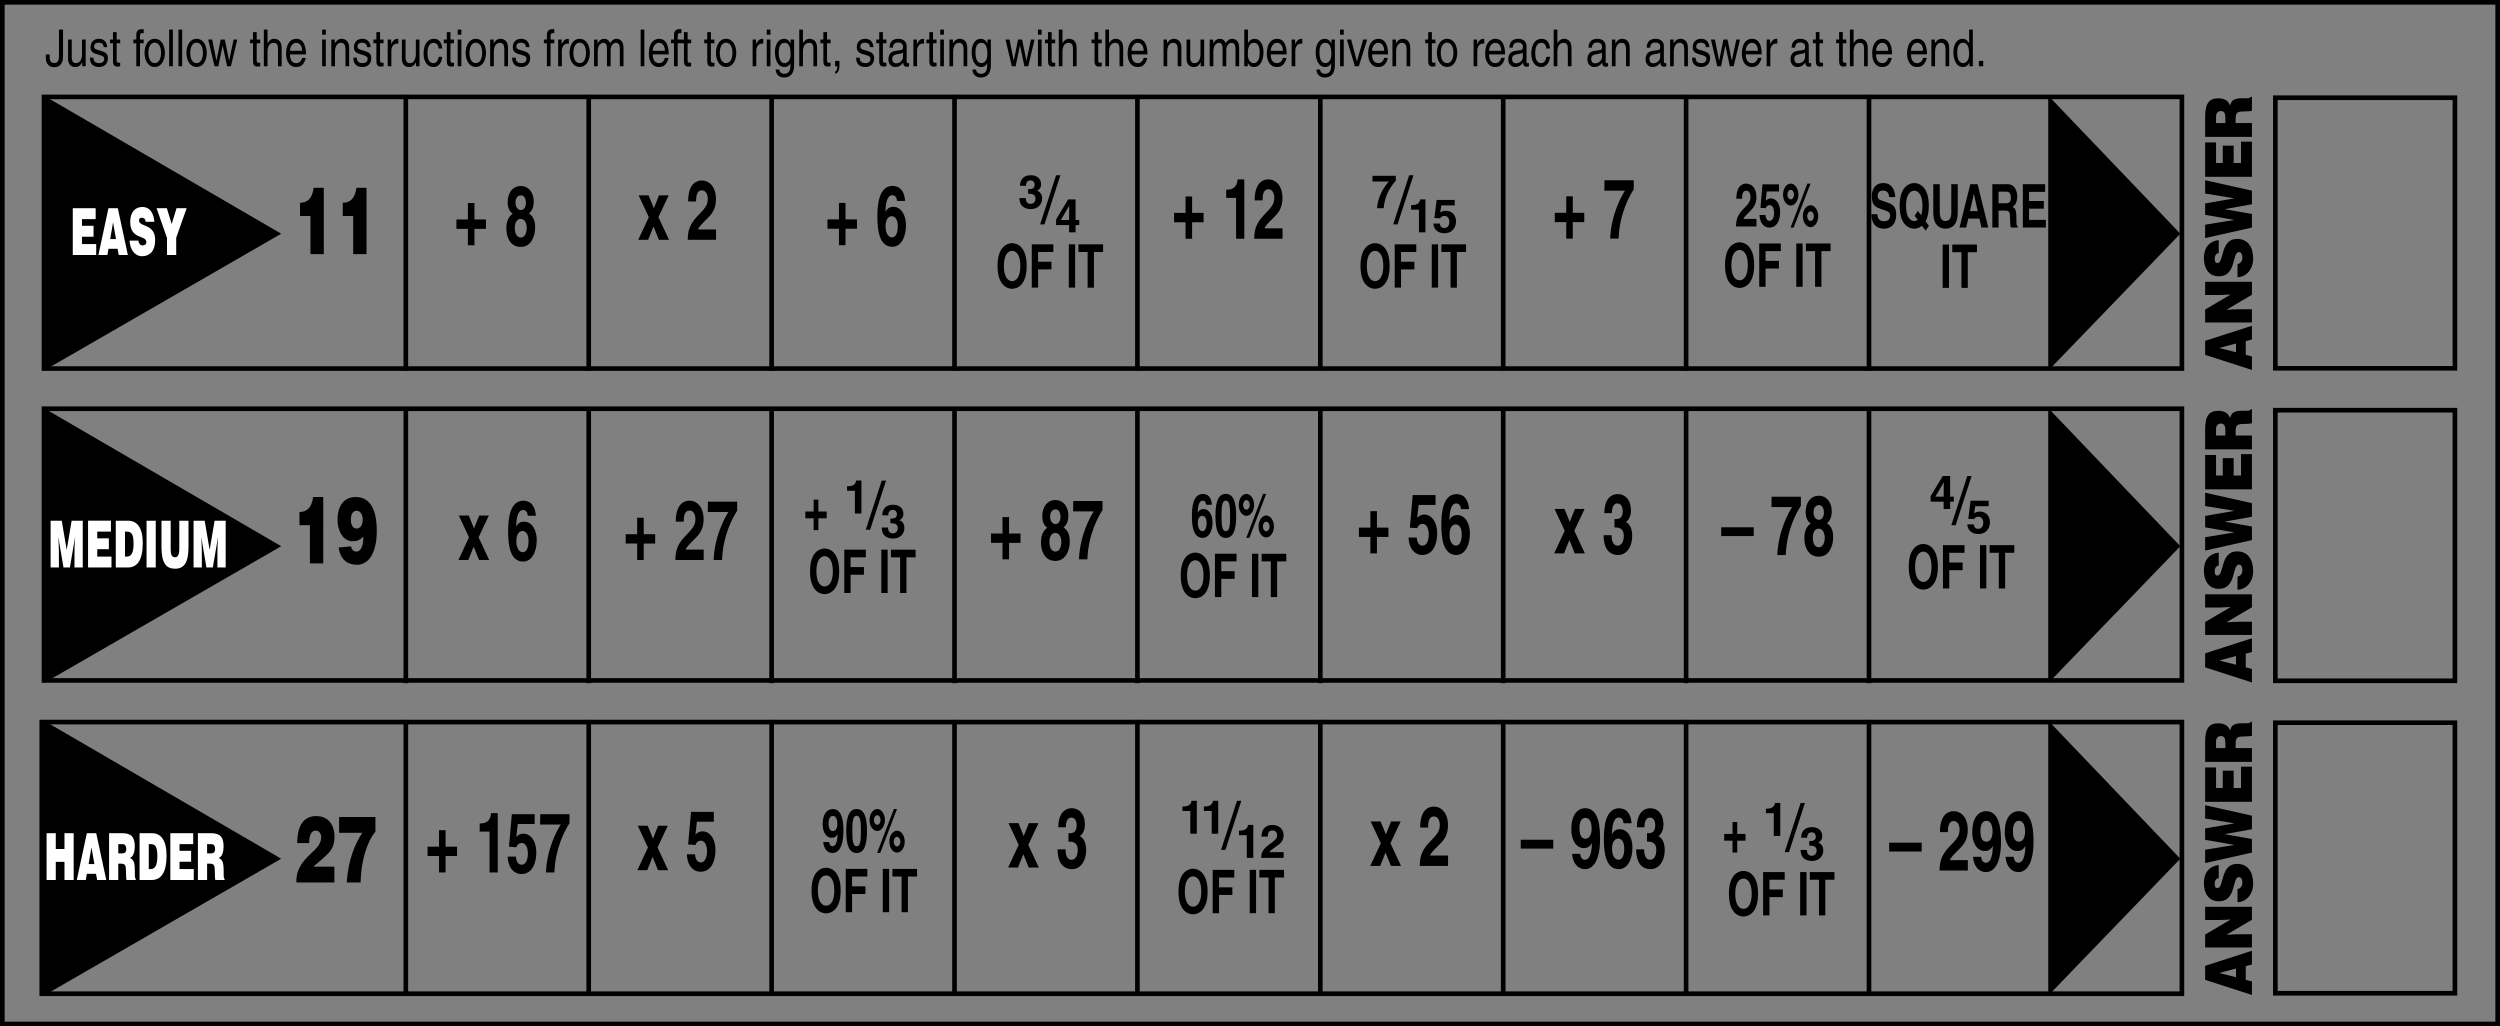 <?xml version="1.0" encoding="UTF-8" standalone="no"?>
<!-- Generator: Adobe InDesign 5.0 SVG Export Plug-in, SVG Library version: 6.0 build 100 -->

<svg
   version="1.1"
   x="0pt"
   y="0pt"
   width="403.937pt"
   height="165.827pt"
   xml:space="preserve"
   id="svg435"
   xmlns="http://www.w3.org/2000/svg"
   xmlns:svg="http://www.w3.org/2000/svg"><rect width="100%" height="100%" fill="#808080" stroke="none"/><defs
   id="defs439" />
<clipPath
   id="clp1"
   fill="none">
	<path
   shape-rendering="crispEdges"
   stroke="#000000"
   d="M 0,0 H 566.929 V 277.795 H 0 Z"
   id="path2" />
</clipPath>
<g
   clip-path="url(#clp1)"
   fill="none"
   id="g433"
   transform="translate(-14.173,-42.52)">
	<g
   transform="translate(0,-15.118)"
   id="g7">
		<path
   stroke="#000000"
   d="M 14.673,58.138 V 278.24 H 552.256 V 58.138 Z"
   id="path5" />
	</g>
	<g
   transform="translate(160.602,252.897)"
   id="g11">
		<path
   fill="#000000"
   d="m -136.556,-198.642 c 0,0 0,0.781 0,0.781 0,0.737 0.333,1.968 1.84,1.968 0.875,0 1.867,-0.494 1.867,-2.342 0,0 0,-5.764 0,-5.764 h -0.874 c 0,0 0,5.83 0,5.83 0,0.77 -0.226,1.364 -1.038,1.364 -0.605,0 -0.975,-0.341 -0.975,-1.287 0,0 0,-0.55 0,-0.55 z m 8.586,2.54 v -5.752 h -0.793 c 0,0 0,3.168 0,3.168 0,0.836 -0.298,1.914 -1.3,1.914 -0.514,0 -0.911,-0.319 -0.911,-1.265 0,0 0,-3.817 0,-3.817 h -0.793 c 0,0 0,4.136 0,4.136 0,1.374 0.838,1.781 1.533,1.781 0.758,0 1.164,-0.351 1.498,-1.022 0,0 0.018,0.022 0.018,0.022 v 0.835 z m 4.636,-4.114 c 0,-0.286 -0.117,-1.803 -1.804,-1.803 -0.93,0 -1.785,0.571 -1.785,1.836 0,0.792 0.432,1.199 1.09,1.397 0,0 0.921,0.275 0.921,0.275 0.677,0.209 0.939,0.363 0.939,0.825 0,0.638 -0.514,0.913 -1.083,0.913 -1.119,0 -1.227,-0.726 -1.254,-1.177 0,0 -0.766,0 -0.766,0 0.027,0.693 0.162,2.012 2.029,2.012 1.065,0 1.867,-0.714 1.867,-1.902 0,-0.781 -0.342,-1.221 -1.325,-1.518 0,0 -0.794,-0.242 -0.794,-0.242 -0.614,-0.187 -0.857,-0.297 -0.857,-0.77 0,-0.715 0.695,-0.814 0.939,-0.814 1.002,0 1.11,0.605 1.119,0.968 -0.002,0 0.764,0 0.764,0 z m 2.796,-0.836 v -0.802 h -0.758 v -1.606 h -0.793 v 1.606 h -0.64 v 0.802 h 0.64 c 0,0 0,3.796 0,3.796 0,0.693 0.171,1.231 0.955,1.231 0.081,0 0.307,-0.044 0.595,-0.077 0,0 0,-0.758 0,-0.758 0,0 -0.28,0 -0.28,0 -0.162,0 -0.478,0 -0.478,-0.451 0,0 0,-3.741 0,-3.741 z m 5.06,0 v -0.802 h -0.794 c 0,0 0,-0.716 0,-0.716 0,-0.462 0.126,-0.672 0.469,-0.672 0.099,0 0.226,0.011 0.325,0.022 0,0 0,-0.868 0,-0.868 -0.126,-0.011 -0.244,-0.022 -0.361,-0.022 -0.775,0 -1.226,0.395 -1.226,1.264 0,0 0,0.991 0,0.991 h -0.649 v 0.802 h 0.649 v 4.95 h 0.793 v -4.95 h 0.794 z m 0.191,2.068 c 0,1.485 0.685,3.035 2.191,3.035 1.507,0 2.191,-1.55 2.191,-3.035 0,-1.485 -0.685,-3.035 -2.191,-3.035 -1.507,0 -2.191,1.55 -2.191,3.035 z m 0.819,0 c 0,-0.77 0.235,-2.201 1.372,-2.201 1.137,0 1.372,1.43 1.372,2.201 0,0.771 -0.235,2.201 -1.372,2.201 -1.137,0 -1.372,-1.43 -1.372,-2.201 z m 5.277,-5.015 h -0.793 v 7.897 h 0.793 z m 2.002,0 h -0.793 v 7.897 h 0.793 z m 0.921,5.015 c 0,1.485 0.685,3.035 2.191,3.035 1.507,0 2.191,-1.55 2.191,-3.035 0,-1.485 -0.685,-3.035 -2.191,-3.035 -1.506,0 -2.191,1.55 -2.191,3.035 z m 0.82,0 c 0,-0.77 0.235,-2.201 1.372,-2.201 1.137,0 1.372,1.43 1.372,2.201 0,0.771 -0.235,2.201 -1.372,2.201 -1.137,0 -1.372,-1.43 -1.372,-2.201 z m 6.973,-1.573 h 0.018 l 0.956,4.455 h 0.821 l 1.371,-5.752 h -0.794 l -0.956,4.521 h -0.018 l -0.92,-4.521 h -0.884 l -0.911,4.521 h -0.018 l -0.902,-4.521 h -0.866 l 1.362,5.752 h 0.821 z m 8.108,-0.495 v -0.802 h -0.758 v -1.606 h -0.793 v 1.606 h -0.64 v 0.802 h 0.64 c 0,0 0,3.796 0,3.796 0,0.693 0.171,1.231 0.955,1.231 0.081,0 0.307,-0.044 0.595,-0.077 0,0 0,-0.758 0,-0.758 0,0 -0.28,0 -0.28,0 -0.162,0 -0.478,0 -0.478,-0.451 0,0 0,-3.741 0,-3.741 z m 4.619,1.034 c 0,-1.638 -0.919,-2.001 -1.65,-2.001 -0.758,0 -1.155,0.571 -1.381,0.934 0,0 -0.018,0 -0.018,0 v -2.914 h -0.793 v 7.897 h 0.793 c 0,0 0,-3.135 0,-3.135 0,-1.452 0.668,-1.914 1.318,-1.914 0.758,0 0.939,0.506 0.939,1.287 0,0 0,3.762 0,3.762 h 0.793 c -0.001,0 -0.001,-3.916 -0.001,-3.916 z m 4.384,2.112 c -0.027,0.429 -0.469,1.134 -1.218,1.134 -0.911,0 -1.372,-0.693 -1.372,-1.893 0,0 3.446,0 3.446,0 0,-2.035 -0.667,-3.354 -2.029,-3.354 -1.561,0 -2.263,1.418 -2.263,3.2 0,1.662 0.784,2.882 2.11,2.882 0.758,0 1.065,-0.22 1.281,-0.395 0.595,-0.483 0.811,-1.298 0.838,-1.573 0,-0.001 -0.793,-0.001 -0.793,-0.001 z m -2.589,-1.528 c 0,-0.892 0.578,-1.717 1.308,-1.717 0.966,0 1.272,0.826 1.317,1.717 0.001,0 -2.625,0 -2.625,0 z m 7.712,-2.42 h -0.793 v 5.752 h 0.793 z m 0,-1.046 v -1.099 h -0.793 v 1.099 z m 5.033,2.882 c 0,-1.638 -0.919,-2.001 -1.65,-2.001 -0.812,0 -1.254,0.67 -1.426,0.978 0,0 -0.018,0 -0.018,0 v -0.813 h -0.748 v 5.752 h 0.793 c 0,0 0,-3.134 0,-3.134 0,-1.563 0.794,-1.915 1.245,-1.915 0.776,0 1.011,0.506 1.011,1.507 0,0 0,3.542 0,3.542 h 0.793 c 0,0 0,-3.916 0,-3.916 z m 4.618,-0.198 c 0,-0.286 -0.117,-1.803 -1.804,-1.803 -0.93,0 -1.785,0.571 -1.785,1.836 0,0.792 0.432,1.199 1.09,1.397 0,0 0.921,0.275 0.921,0.275 0.677,0.209 0.939,0.363 0.939,0.825 0,0.638 -0.514,0.913 -1.083,0.913 -1.119,0 -1.227,-0.726 -1.254,-1.177 0,0 -0.766,0 -0.766,0 0.027,0.693 0.162,2.012 2.029,2.012 1.065,0 1.867,-0.714 1.867,-1.902 0,-0.781 -0.342,-1.221 -1.325,-1.518 0,0 -0.794,-0.242 -0.794,-0.242 -0.614,-0.187 -0.857,-0.297 -0.857,-0.77 0,-0.715 0.695,-0.814 0.939,-0.814 1.002,0 1.11,0.605 1.119,0.968 -0.002,0 0.764,0 0.764,0 z m 2.796,-0.836 v -0.802 h -0.758 v -1.606 h -0.793 v 1.606 h -0.64 v 0.802 h 0.64 c 0,0 0,3.796 0,3.796 0,0.693 0.171,1.231 0.955,1.231 0.081,0 0.307,-0.044 0.595,-0.077 0,0 0,-0.758 0,-0.758 0,0 -0.28,0 -0.28,0 -0.162,0 -0.478,0 -0.478,-0.451 0,0 0,-3.741 0,-3.741 z m 1.678,1.606 c 0,-0.836 0.469,-1.54 1.209,-1.54 0,0 0.298,0 0.298,0 0,0 0,-1 0,-1 -0.063,-0.022 -0.108,-0.033 -0.207,-0.033 -0.595,0 -1.01,0.45 -1.326,1.121 0,0 -0.018,0 -0.018,0 v -0.956 h -0.748 v 5.752 h 0.793 c -10e-4,0 -10e-4,-3.344 -10e-4,-3.344 z m 6.061,3.344 v -5.752 h -0.793 c 0,0 0,3.168 0,3.168 0,0.836 -0.298,1.914 -1.3,1.914 -0.514,0 -0.911,-0.319 -0.911,-1.265 0,0 0,-3.817 0,-3.817 h -0.793 c 0,0 0,4.136 0,4.136 0,1.374 0.838,1.781 1.533,1.781 0.758,0 1.164,-0.351 1.498,-1.022 0,0 0.018,0.022 0.018,0.022 v 0.835 z m 4.907,-3.817 c -0.063,-1.001 -0.532,-2.1 -1.768,-2.1 -1.56,0 -2.263,1.418 -2.263,3.2 0,1.662 0.784,2.881 2.11,2.881 1.38,0 1.84,-1.286 1.921,-2.199 0,0 -0.767,0 -0.767,0 -0.135,0.88 -0.595,1.364 -1.128,1.364 -1.091,0 -1.29,-1.221 -1.29,-2.212 0,-1.023 0.316,-2.168 1.299,-2.168 0.667,0 1.019,0.462 1.118,1.232 10e-4,0.002 0.768,0.002 0.768,0.002 z m 2.526,-1.133 v -0.802 h -0.758 v -1.606 h -0.793 v 1.606 h -0.64 v 0.802 h 0.64 c 0,0 0,3.796 0,3.796 0,0.693 0.171,1.231 0.955,1.231 0.081,0 0.307,-0.044 0.595,-0.077 0,0 0,-0.758 0,-0.758 0,0 -0.28,0 -0.28,0 -0.162,0 -0.478,0 -0.478,-0.451 0,0 0,-3.741 0,-3.741 z m 1.587,-0.802 h -0.793 v 5.752 h 0.793 z m 0,-1.046 v -1.099 h -0.793 v 1.099 z m 0.921,3.916 c 0,1.485 0.685,3.035 2.191,3.035 1.506,0 2.191,-1.55 2.191,-3.035 0,-1.485 -0.685,-3.035 -2.191,-3.035 -1.506,0 -2.191,1.55 -2.191,3.035 z m 0.82,0 c 0,-0.77 0.235,-2.201 1.372,-2.201 1.137,0 1.372,1.43 1.372,2.201 0,0.771 -0.235,2.201 -1.372,2.201 -1.137,0 -1.372,-1.43 -1.372,-2.201 z m 8.307,-1.034 c 0,-1.638 -0.919,-2.001 -1.65,-2.001 -0.812,0 -1.254,0.67 -1.426,0.978 0,0 -0.018,0 -0.018,0 v -0.813 h -0.748 v 5.752 h 0.793 c 0,0 0,-3.134 0,-3.134 0,-1.563 0.794,-1.915 1.245,-1.915 0.776,0 1.011,0.506 1.011,1.507 0,0 0,3.542 0,3.542 h 0.793 c 0,0 0,-3.916 0,-3.916 z m 4.619,-0.198 c 0,-0.286 -0.117,-1.803 -1.804,-1.803 -0.93,0 -1.785,0.571 -1.785,1.836 0,0.792 0.432,1.199 1.09,1.397 0,0 0.921,0.275 0.921,0.275 0.677,0.209 0.939,0.363 0.939,0.825 0,0.638 -0.514,0.913 -1.083,0.913 -1.119,0 -1.227,-0.726 -1.254,-1.177 0,0 -0.766,0 -0.766,0 0.027,0.693 0.162,2.012 2.029,2.012 1.065,0 1.867,-0.714 1.867,-1.902 0,-0.781 -0.342,-1.221 -1.325,-1.518 0,0 -0.794,-0.242 -0.794,-0.242 -0.614,-0.187 -0.857,-0.297 -0.857,-0.77 0,-0.715 0.695,-0.814 0.939,-0.814 1.002,0 1.11,0.605 1.119,0.968 -0.002,0 0.764,0 0.764,0 z m 5.348,-0.836 v -0.802 h -0.794 c 0,0 0,-0.716 0,-0.716 0,-0.462 0.126,-0.672 0.469,-0.672 0.099,0 0.226,0.011 0.325,0.022 0,0 0,-0.868 0,-0.868 -0.126,-0.011 -0.244,-0.022 -0.361,-0.022 -0.775,0 -1.226,0.395 -1.226,1.264 0,0 0,0.991 0,0.991 h -0.649 v 0.802 h 0.649 v 4.95 h 0.793 v -4.95 h 0.794 z m 1.633,1.606 c 0,-0.836 0.469,-1.54 1.209,-1.54 0,0 0.298,0 0.298,0 0,0 0,-1 0,-1 -0.063,-0.022 -0.108,-0.033 -0.207,-0.033 -0.595,0 -1.01,0.45 -1.326,1.121 0,0 -0.018,0 -0.018,0 v -0.956 h -0.748 v 5.752 h 0.793 c -0.001,0 -0.001,-3.344 -0.001,-3.344 z m 1.652,0.462 c 0,1.485 0.685,3.035 2.191,3.035 1.506,0 2.191,-1.55 2.191,-3.035 0,-1.485 -0.685,-3.035 -2.191,-3.035 -1.506,0 -2.191,1.55 -2.191,3.035 z m 0.82,0 c 0,-0.77 0.235,-2.201 1.372,-2.201 1.137,0 1.372,1.43 1.372,2.201 0,0.771 -0.235,2.201 -1.372,2.201 -1.137,0 -1.372,-1.43 -1.372,-2.201 z m 4.466,2.882 h 0.793 c 0,0 0,-3.135 0,-3.135 0,-1.562 0.794,-1.914 1.245,-1.914 0.587,0 0.74,0.583 0.74,1.067 0,0 0,3.982 0,3.982 h 0.793 c 0,0 0,-3.509 0,-3.509 0,-0.77 0.442,-1.54 1.11,-1.54 0.677,0 0.875,0.539 0.875,1.331 0,0 0,3.718 0,3.718 h 0.793 c 0,0 0,-3.982 0,-3.982 0,-1.616 -0.955,-1.935 -1.46,-1.935 -0.731,0 -1.047,0.395 -1.444,0.934 -0.135,-0.308 -0.405,-0.934 -1.253,-0.934 -0.848,0 -1.254,0.67 -1.426,0.978 0,0 -0.018,0 -0.018,0 v -0.813 h -0.748 z m 10.831,-7.897 H -8.41 v 7.897 h 0.793 v -7.897 z m 4.403,6.093 c -0.027,0.429 -0.469,1.134 -1.218,1.134 -0.911,0 -1.372,-0.693 -1.372,-1.893 0,0 3.446,0 3.446,0 0,-2.035 -0.667,-3.354 -2.029,-3.354 -1.561,0 -2.264,1.418 -2.264,3.2 0,1.662 0.784,2.882 2.11,2.882 0.758,0 1.065,-0.22 1.281,-0.395 0.595,-0.483 0.811,-1.298 0.838,-1.573 10e-4,-0.001 -0.792,-0.001 -0.792,-0.001 z m -2.59,-1.528 c 0,-0.892 0.578,-1.717 1.308,-1.717 0.966,0 1.272,0.826 1.317,1.717 0.001,0 -2.625,0 -2.625,0 z m 6.17,-1.618 v -0.802 h -0.794 c 0,0 0,-0.716 0,-0.716 0,-0.462 0.126,-0.672 0.469,-0.672 0.099,0 0.225,0.011 0.325,0.022 0,0 0,-0.868 0,-0.868 -0.126,-0.011 -0.244,-0.022 -0.361,-0.022 -0.775,0 -1.226,0.395 -1.226,1.264 0,0 0,0.991 0,0.991 h -0.649 v 0.802 h 0.649 v 4.95 h 0.793 v -4.95 h 0.794 z m 2.102,0 v -0.802 H 1.709 v -1.606 H 0.916 v 1.606 h -0.64 v 0.802 h 0.64 c 0,0 0,3.796 0,3.796 0,0.693 0.171,1.231 0.955,1.231 0.081,0 0.307,-0.044 0.595,-0.077 0,0 0,-0.758 0,-0.758 0,0 -0.28,0 -0.28,0 -0.162,0 -0.478,0 -0.478,-0.451 0,0 0,-3.741 0,-3.741 z m 5.015,0 v -0.802 H 6.724 v -1.606 H 5.931 v 1.606 h -0.64 v 0.802 h 0.64 c 0,0 0,3.796 0,3.796 0,0.693 0.171,1.231 0.955,1.231 0.081,0 0.307,-0.044 0.595,-0.077 0,0 0,-0.758 0,-0.758 0,0 -0.28,0 -0.28,0 -0.162,0 -0.478,0 -0.478,-0.451 0,0 0,-3.741 0,-3.741 z m 0.326,2.068 c 0,1.485 0.685,3.035 2.191,3.035 1.507,0 2.191,-1.55 2.191,-3.035 0,-1.485 -0.685,-3.035 -2.191,-3.035 -1.507,0 -2.191,1.55 -2.191,3.035 z m 0.819,0 c 0,-0.77 0.235,-2.201 1.372,-2.201 1.137,0 1.372,1.43 1.372,2.201 0,0.771 -0.235,2.201 -1.372,2.201 -1.137,0 -1.372,-1.43 -1.372,-2.201 z m 7.875,-0.462 c 0,-0.836 0.469,-1.54 1.209,-1.54 0,0 0.298,0 0.298,0 0,0 0,-1 0,-1 -0.063,-0.022 -0.108,-0.033 -0.207,-0.033 -0.595,0 -1.01,0.45 -1.326,1.121 0,0 -0.018,0 -0.018,0 v -0.956 H 15.71 v 5.752 h 0.793 c -0.001,0 -0.001,-3.344 -0.001,-3.344 z m 3.048,-2.408 h -0.793 v 5.752 h 0.793 z m 0,-1.046 v -1.099 h -0.793 v 1.099 z m 1.786,3.905 c 0,-0.737 0.063,-2.157 1.29,-2.157 1.146,0 1.272,1.507 1.272,2.443 0,1.529 -0.785,1.937 -1.29,1.937 -0.866,0 -1.272,-0.957 -1.272,-2.223 z m 3.32,-2.859 h -0.748 v 0.813 c 0,0 -0.018,0 -0.018,0 -0.189,-0.33 -0.55,-0.978 -1.408,-0.978 -1.254,0 -1.966,1.253 -1.966,2.87 0,1.375 0.468,3.211 2.074,3.211 0.632,0 1.047,-0.362 1.254,-0.769 0,0 0,-0.044 0,-0.044 h 0.018 c 0,0 0,0.242 0,0.242 0,0.681 0.027,2.024 -1.345,2.024 -0.19,0 -0.92,0 -1.065,-0.914 0,0 -0.793,0 -0.793,0 0.153,1.529 1.244,1.715 1.804,1.715 2.182,0 2.191,-2.068 2.191,-2.892 0.002,0.002 0.002,-5.278 0.002,-5.278 z m 4.943,1.836 c 0,-1.638 -0.919,-2.001 -1.65,-2.001 -0.758,0 -1.155,0.571 -1.381,0.934 0,0 -0.018,0 -0.018,0 v -2.914 h -0.793 v 7.897 h 0.793 c 0,0 0,-3.135 0,-3.135 0,-1.452 0.668,-1.914 1.318,-1.914 0.758,0 0.939,0.506 0.939,1.287 0,0 0,3.762 0,3.762 H 29.6 c -0.001,0 -0.001,-3.916 -0.001,-3.916 z m 2.904,-1.034 v -0.802 h -0.758 v -1.606 h -0.793 v 1.606 h -0.64 v 0.802 h 0.64 c 0,0 0,3.796 0,3.796 0,0.693 0.171,1.231 0.955,1.231 0.081,0 0.307,-0.044 0.595,-0.077 0,0 0,-0.758 0,-0.758 0,0 -0.28,0 -0.28,0 -0.162,0 -0.478,0 -0.478,-0.451 0,0 0,-3.741 0,-3.741 z m 0.975,4.95 c 0,0 0.477,0 0.477,0 0,0.517 -0.099,1.067 -0.477,1.111 0,0 0,0.506 0,0.506 0.18,-0.033 0.937,-0.209 0.937,-1.705 0,0 0,-1.077 0,-1.077 h -0.937 z m 8.262,-4.114 c 0,-0.286 -0.117,-1.803 -1.804,-1.803 -0.93,0 -1.785,0.571 -1.785,1.836 0,0.792 0.432,1.199 1.09,1.397 0,0 0.921,0.275 0.921,0.275 0.677,0.209 0.939,0.363 0.939,0.825 0,0.638 -0.514,0.913 -1.083,0.913 -1.119,0 -1.227,-0.726 -1.254,-1.177 0,0 -0.766,0 -0.766,0 0.027,0.693 0.162,2.012 2.029,2.012 1.065,0 1.867,-0.714 1.867,-1.902 0,-0.781 -0.342,-1.221 -1.325,-1.518 0,0 -0.794,-0.242 -0.794,-0.242 -0.614,-0.187 -0.857,-0.297 -0.857,-0.77 0,-0.715 0.695,-0.814 0.939,-0.814 1.002,0 1.11,0.605 1.119,0.968 -0.002,0 0.764,0 0.764,0 z m 2.796,-0.836 v -0.802 h -0.758 v -1.606 h -0.793 v 1.606 h -0.64 v 0.802 h 0.64 c 0,0 0,3.796 0,3.796 0,0.693 0.171,1.231 0.955,1.231 0.081,0 0.307,-0.044 0.595,-0.077 0,0 0,-0.758 0,-0.758 0,0 -0.28,0 -0.28,0 -0.162,0 -0.478,0 -0.478,-0.451 0,0 0,-3.741 0,-3.741 z m 1.389,0.946 c 0.054,-0.44 0.18,-1.111 1.083,-1.111 0.749,0 1.11,0.33 1.11,0.935 0,0.572 -0.226,0.66 -0.415,0.682 0,0 -1.309,0.198 -1.309,0.198 -1.316,0.198 -1.433,1.32 -1.433,1.805 0,0.99 0.613,1.66 1.478,1.66 0.92,0 1.399,-0.527 1.706,-0.934 0.027,0.439 0.135,0.879 0.838,0.879 0.18,0 0.298,-0.066 0.433,-0.11 0,0 0,-0.703 0,-0.703 -0.09,0.022 -0.189,0.044 -0.262,0.044 -0.162,0 -0.262,-0.099 -0.262,-0.341 0,0 0,-3.312 0,-3.312 0,-1.473 -1.37,-1.605 -1.749,-1.605 -1.164,0 -1.912,0.538 -1.948,1.913 0,0 0.73,0 0.73,0 z m 2.175,2.014 c 0,0.77 -0.722,1.353 -1.462,1.353 -0.596,0 -0.857,-0.374 -0.857,-1.001 0,-0.726 0.623,-0.869 1.011,-0.935 0.984,-0.154 1.182,-0.242 1.309,-0.363 -10e-4,-10e-4 -10e-4,0.946 -10e-4,0.946 z m 3.038,-1.354 c 0,-0.836 0.469,-1.54 1.209,-1.54 0,0 0.298,0 0.298,0 0,0 0,-1 0,-1 -0.063,-0.022 -0.108,-0.033 -0.207,-0.033 -0.595,0 -1.01,0.45 -1.326,1.121 0,0 -0.018,0 -0.018,0 v -0.956 h -0.748 v 5.752 h 0.793 c -0.001,0 -0.001,-3.344 -0.001,-3.344 z m 4.194,-1.606 v -0.802 h -0.758 v -1.606 h -0.793 v 1.606 h -0.64 v 0.802 h 0.64 c 0,0 0,3.796 0,3.796 0,0.693 0.171,1.231 0.955,1.231 0.081,0 0.307,-0.044 0.595,-0.077 0,0 0,-0.758 0,-0.758 0,0 -0.28,0 -0.28,0 -0.162,0 -0.478,0 -0.478,-0.451 0,0 0,-3.741 0,-3.741 z m 1.588,-0.802 h -0.793 v 5.752 h 0.793 z m 0,-1.046 v -1.099 h -0.793 v 1.099 z m 5.033,2.882 c 0,-1.638 -0.919,-2.001 -1.65,-2.001 -0.812,0 -1.254,0.67 -1.426,0.978 0,0 -0.018,0 -0.018,0 v -0.813 h -0.748 v 5.752 h 0.793 c 0,0 0,-3.134 0,-3.134 0,-1.563 0.794,-1.915 1.245,-1.915 0.776,0 1.011,0.506 1.011,1.507 0,0 0,3.542 0,3.542 h 0.793 c 0,0 0,-3.916 0,-3.916 z m 1.768,1.023 c 0,-0.737 0.063,-2.157 1.29,-2.157 1.146,0 1.272,1.507 1.272,2.443 0,1.529 -0.785,1.937 -1.29,1.937 -0.866,0 -1.272,-0.957 -1.272,-2.223 z m 3.319,-2.859 h -0.748 v 0.813 c 0,0 -0.018,0 -0.018,0 -0.189,-0.33 -0.55,-0.978 -1.408,-0.978 -1.254,0 -1.966,1.253 -1.966,2.87 0,1.375 0.468,3.211 2.074,3.211 0.632,0 1.047,-0.362 1.254,-0.769 0,0 0,-0.044 0,-0.044 h 0.018 c 0,0 0,0.242 0,0.242 0,0.681 0.027,2.024 -1.345,2.024 -0.19,0 -0.92,0 -1.065,-0.914 0,0 -0.793,0 -0.793,0 0.153,1.529 1.244,1.715 1.804,1.715 2.182,0 2.191,-2.068 2.191,-2.892 0.002,0.002 0.002,-5.278 0.002,-5.278 z m 6.252,1.297 h 0.018 l 0.956,4.455 h 0.821 l 1.371,-5.752 h -0.794 l -0.956,4.521 H 74.69 l -0.92,-4.521 h -0.884 l -0.911,4.521 h -0.018 l -0.902,-4.521 h -0.866 l 1.362,5.752 h 0.821 z m 4.68,-1.297 H 77.18 v 5.752 h 0.793 v -5.752 z m 0,-1.046 v -1.099 H 77.18 v 1.099 z m 2.923,1.848 v -0.802 h -0.758 v -1.606 h -0.793 v 1.606 h -0.64 v 0.802 h 0.64 c 0,0 0,3.796 0,3.796 0,0.693 0.171,1.231 0.955,1.231 0.081,0 0.307,-0.044 0.595,-0.077 0,0 0,-0.758 0,-0.758 0,0 -0.28,0 -0.28,0 -0.162,0 -0.478,0 -0.478,-0.451 0,0 0,-3.741 0,-3.741 z m 4.618,1.034 c 0,-1.638 -0.919,-2.001 -1.65,-2.001 -0.758,0 -1.155,0.571 -1.381,0.934 0,0 -0.018,0 -0.018,0 v -2.914 h -0.793 v 7.897 h 0.793 c 0,0 0,-3.135 0,-3.135 0,-1.452 0.668,-1.914 1.318,-1.914 0.758,0 0.939,0.506 0.939,1.287 0,0 0,3.762 0,3.762 h 0.793 c -10e-4,0 -10e-4,-3.916 -10e-4,-3.916 z m 5.412,-1.034 v -0.802 h -0.758 v -1.606 h -0.793 v 1.606 h -0.64 v 0.802 h 0.64 c 0,0 0,3.796 0,3.796 0,0.693 0.171,1.231 0.955,1.231 0.081,0 0.307,-0.044 0.595,-0.077 0,0 0,-0.758 0,-0.758 0,0 -0.28,0 -0.28,0 -0.162,0 -0.478,0 -0.478,-0.451 0,0 0,-3.741 0,-3.741 z m 4.618,1.034 c 0,-1.638 -0.919,-2.001 -1.65,-2.001 -0.758,0 -1.155,0.571 -1.381,0.934 0,0 -0.018,0 -0.018,0 v -2.914 h -0.793 v 7.897 h 0.793 c 0,0 0,-3.135 0,-3.135 0,-1.452 0.668,-1.914 1.318,-1.914 0.758,0 0.939,0.506 0.939,1.287 0,0 0,3.762 0,3.762 h 0.793 c -10e-4,0 -10e-4,-3.916 -10e-4,-3.916 z m 4.385,2.112 c -0.027,0.429 -0.469,1.134 -1.218,1.134 -0.911,0 -1.372,-0.693 -1.372,-1.893 0,0 3.446,0 3.446,0 0,-2.035 -0.667,-3.354 -2.029,-3.354 -1.561,0 -2.264,1.418 -2.264,3.2 0,1.662 0.784,2.882 2.11,2.882 0.758,0 1.065,-0.22 1.281,-0.395 0.595,-0.483 0.811,-1.298 0.838,-1.573 0.001,-0.001 -0.792,-0.001 -0.792,-0.001 z m -2.59,-1.528 c 0,-0.892 0.578,-1.717 1.308,-1.717 0.966,0 1.272,0.826 1.317,1.717 0.001,0 -2.625,0 -2.625,0 z m 10.743,-0.584 c 0,-1.638 -0.919,-2.001 -1.65,-2.001 -0.812,0 -1.254,0.67 -1.426,0.978 0,0 -0.018,0 -0.018,0 v -0.813 h -0.748 v 5.752 h 0.793 c 0,0 0,-3.134 0,-3.134 0,-1.563 0.794,-1.915 1.245,-1.915 0.776,0 1.011,0.506 1.011,1.507 0,0 0,3.542 0,3.542 h 0.793 c 0,0 0,-3.916 0,-3.916 z m 4.907,3.916 v -5.752 h -0.793 c 0,0 0,3.168 0,3.168 0,0.836 -0.298,1.914 -1.3,1.914 -0.514,0 -0.911,-0.319 -0.911,-1.265 0,0 0,-3.817 0,-3.817 h -0.793 c 0,0 0,4.136 0,4.136 0,1.374 0.838,1.781 1.533,1.781 0.758,0 1.164,-0.351 1.498,-1.022 0,0 0.018,0.022 0.018,0.022 v 0.835 z m 1.192,0 h 0.793 c 0,0 0,-3.135 0,-3.135 0,-1.562 0.794,-1.914 1.245,-1.914 0.587,0 0.74,0.583 0.74,1.067 0,0 0,3.982 0,3.982 h 0.793 c 0,0 0,-3.509 0,-3.509 0,-0.77 0.442,-1.54 1.11,-1.54 0.677,0 0.875,0.539 0.875,1.331 0,0 0,3.718 0,3.718 h 0.793 c 0,0 0,-3.982 0,-3.982 0,-1.616 -0.955,-1.935 -1.46,-1.935 -0.731,0 -1.047,0.395 -1.444,0.934 -0.135,-0.308 -0.405,-0.934 -1.253,-0.934 -0.848,0 -1.254,0.67 -1.426,0.978 0,0 -0.018,0 -0.018,0 v -0.813 h -0.748 z m 8.198,0 v -0.714 c 0,0 0.018,0 0.018,0 0.162,0.319 0.496,0.879 1.299,0.879 1.606,0 2.074,-1.836 2.074,-3.211 0,-1.618 -0.712,-2.87 -1.966,-2.87 -0.55,0.011 -1.02,0.286 -1.363,0.89 0,0 -0.018,0 -0.018,0 v -2.87 h -0.793 v 7.897 h 0.749 z m 2.571,-2.893 c 0,1.266 -0.406,2.223 -1.272,2.223 -0.505,0 -1.29,-0.407 -1.29,-1.937 0,-0.935 0.126,-2.443 1.272,-2.443 1.227,10e-4 1.29,1.42 1.29,2.157 z m 4.97,1.089 c -0.027,0.429 -0.469,1.134 -1.218,1.134 -0.911,0 -1.372,-0.693 -1.372,-1.893 0,0 3.446,0 3.446,0 0,-2.035 -0.667,-3.354 -2.029,-3.354 -1.561,0 -2.263,1.418 -2.263,3.2 0,1.662 0.784,2.882 2.11,2.882 0.758,0 1.065,-0.22 1.281,-0.395 0.595,-0.483 0.811,-1.298 0.838,-1.573 0,-0.001 -0.793,-0.001 -0.793,-0.001 z m -2.589,-1.528 c 0,-0.892 0.578,-1.717 1.308,-1.717 0.966,0 1.272,0.826 1.318,1.717 -10e-4,0 -2.626,0 -2.626,0 z m 5.294,-0.012 c 0,-0.836 0.469,-1.54 1.209,-1.54 0,0 0.298,0 0.298,0 0,0 0,-1 0,-1 -0.063,-0.022 -0.108,-0.033 -0.207,-0.033 -0.595,0 -1.01,0.45 -1.326,1.121 0,0 -0.018,0 -0.018,0 v -0.956 h -0.748 v 5.752 h 0.793 c -0.001,0 -0.001,-3.344 -0.001,-3.344 z m 5.205,0.451 c 0,-0.737 0.063,-2.157 1.29,-2.157 1.146,0 1.272,1.507 1.272,2.443 0,1.529 -0.785,1.937 -1.29,1.937 -0.866,0 -1.272,-0.957 -1.272,-2.223 z m 3.319,-2.859 H 140.4 v 0.813 c 0,0 -0.018,0 -0.018,0 -0.189,-0.33 -0.55,-0.978 -1.408,-0.978 -1.254,0 -1.966,1.253 -1.966,2.87 0,1.375 0.468,3.211 2.074,3.211 0.632,0 1.047,-0.362 1.254,-0.769 0,0 0,-0.044 0,-0.044 h 0.018 c 0,0 0,0.242 0,0.242 0,0.681 0.027,2.024 -1.345,2.024 -0.189,0 -0.92,0 -1.065,-0.914 0,0 -0.793,0 -0.793,0 0.153,1.529 1.244,1.715 1.804,1.715 2.182,0 2.191,-2.068 2.191,-2.892 0.002,0.002 0.002,-5.278 0.002,-5.278 z m 1.912,0 h -0.793 v 5.752 h 0.793 z m 0,-1.046 v -1.099 h -0.793 v 1.099 z m 2.842,5.732 h -0.018 l -1.226,-4.686 h -0.92 l 1.722,5.752 h 0.848 l 1.795,-5.752 h -0.866 z m 5.846,-0.738 c -0.027,0.429 -0.469,1.134 -1.218,1.134 -0.911,0 -1.372,-0.693 -1.372,-1.893 0,0 3.446,0 3.446,0 0,-2.035 -0.667,-3.354 -2.029,-3.354 -1.561,0 -2.263,1.418 -2.263,3.2 0,1.662 0.784,2.882 2.11,2.882 0.758,0 1.065,-0.22 1.281,-0.395 0.595,-0.483 0.811,-1.298 0.838,-1.573 -0.001,-0.001 -0.793,-0.001 -0.793,-0.001 z m -2.59,-1.528 c 0,-0.892 0.578,-1.717 1.308,-1.717 0.966,0 1.272,0.826 1.318,1.717 0,0 -2.626,0 -2.626,0 z m 8.235,-0.584 c 0,-1.638 -0.919,-2.001 -1.65,-2.001 -0.812,0 -1.254,0.67 -1.426,0.978 0,0 -0.018,0 -0.018,0 v -0.813 h -0.748 v 5.752 h 0.793 c 0,0 0,-3.134 0,-3.134 0,-1.563 0.794,-1.915 1.245,-1.915 0.776,0 1.011,0.506 1.011,1.507 0,0 0,3.542 0,3.542 h 0.793 c 0,0 0,-3.916 0,-3.916 z m 5.412,-1.034 v -0.802 h -0.758 v -1.606 h -0.793 v 1.606 h -0.64 v 0.802 h 0.64 c 0,0 0,3.796 0,3.796 0,0.693 0.171,1.231 0.955,1.231 0.081,0 0.307,-0.044 0.595,-0.077 0,0 0,-0.758 0,-0.758 0,0 -0.28,0 -0.28,0 -0.162,0 -0.478,0 -0.478,-0.451 0,0 0,-3.741 0,-3.741 z m 0.326,2.068 c 0,1.485 0.685,3.035 2.191,3.035 1.506,0 2.191,-1.55 2.191,-3.035 0,-1.485 -0.685,-3.035 -2.191,-3.035 -1.506,0 -2.191,1.55 -2.191,3.035 z m 0.82,0 c 0,-0.77 0.235,-2.201 1.372,-2.201 1.137,0 1.372,1.43 1.372,2.201 0,0.771 -0.235,2.201 -1.372,2.201 -1.137,0 -1.372,-1.43 -1.372,-2.201 z m 7.874,-0.462 c 0,-0.836 0.469,-1.54 1.209,-1.54 0,0 0.298,0 0.298,0 0,0 0,-1 0,-1 -0.063,-0.022 -0.108,-0.033 -0.207,-0.033 -0.595,0 -1.01,0.45 -1.326,1.121 0,0 -0.018,0 -0.018,0 v -0.956 h -0.748 v 5.752 h 0.793 c -0.001,0 -0.001,-3.344 -0.001,-3.344 z m 5.134,1.54 c -0.027,0.429 -0.469,1.134 -1.218,1.134 -0.911,0 -1.372,-0.693 -1.372,-1.893 0,0 3.446,0 3.446,0 0,-2.035 -0.667,-3.354 -2.029,-3.354 -1.561,0 -2.263,1.418 -2.263,3.2 0,1.662 0.784,2.882 2.11,2.882 0.758,0 1.065,-0.22 1.281,-0.395 0.595,-0.483 0.811,-1.298 0.838,-1.573 -0.001,-0.001 -0.793,-0.001 -0.793,-0.001 z m -2.59,-1.528 c 0,-0.892 0.578,-1.717 1.308,-1.717 0.966,0 1.272,0.826 1.318,1.717 0,0 -2.626,0 -2.626,0 z m 5.096,-0.672 c 0.054,-0.44 0.18,-1.111 1.083,-1.111 0.749,0 1.11,0.33 1.11,0.935 0,0.572 -0.226,0.66 -0.415,0.682 0,0 -1.309,0.198 -1.309,0.198 -1.316,0.198 -1.433,1.32 -1.433,1.805 0,0.99 0.613,1.66 1.478,1.66 0.92,0 1.399,-0.527 1.706,-0.934 0.027,0.439 0.135,0.879 0.838,0.879 0.18,0 0.298,-0.066 0.433,-0.11 0,0 0,-0.703 0,-0.703 -0.09,0.022 -0.189,0.044 -0.262,0.044 -0.162,0 -0.262,-0.099 -0.262,-0.341 0,0 0,-3.312 0,-3.312 0,-1.473 -1.37,-1.605 -1.749,-1.605 -1.164,0 -1.912,0.538 -1.948,1.913 0,0 0.73,0 0.73,0 z m 2.175,2.014 c 0,0.77 -0.722,1.353 -1.462,1.353 -0.596,0 -0.857,-0.374 -0.857,-1.001 0,-0.726 0.623,-0.869 1.011,-0.935 0.984,-0.154 1.182,-0.242 1.309,-0.363 -0.001,-10e-4 -0.001,0.946 -0.001,0.946 z m 5.853,-1.827 c -0.063,-1.001 -0.532,-2.1 -1.768,-2.1 -1.56,0 -2.263,1.418 -2.263,3.2 0,1.662 0.784,2.881 2.11,2.881 1.38,0 1.84,-1.286 1.921,-2.199 0,0 -0.767,0 -0.767,0 -0.135,0.88 -0.595,1.364 -1.128,1.364 -1.091,0 -1.29,-1.221 -1.29,-2.212 0,-1.023 0.316,-2.168 1.299,-2.168 0.667,0 1.019,0.462 1.118,1.232 0.001,0.002 0.768,0.002 0.768,0.002 z m 4.636,-0.099 c 0,-1.638 -0.919,-2.001 -1.65,-2.001 -0.758,0 -1.155,0.571 -1.381,0.934 0,0 -0.018,0 -0.018,0 v -2.914 h -0.793 v 7.897 h 0.793 c 0,0 0,-3.135 0,-3.135 0,-1.452 0.668,-1.914 1.318,-1.914 0.758,0 0.939,0.506 0.939,1.287 0,0 0,3.762 0,3.762 h 0.793 c -0.001,0 -0.001,-3.916 -0.001,-3.916 z m 4.384,-0.088 c 0.054,-0.44 0.18,-1.111 1.083,-1.111 0.749,0 1.11,0.33 1.11,0.935 0,0.572 -0.226,0.66 -0.415,0.682 0,0 -1.309,0.198 -1.309,0.198 -1.316,0.198 -1.433,1.32 -1.433,1.805 0,0.99 0.613,1.66 1.478,1.66 0.92,0 1.399,-0.527 1.706,-0.934 0.027,0.439 0.135,0.879 0.838,0.879 0.18,0 0.298,-0.066 0.433,-0.11 0,0 0,-0.703 0,-0.703 -0.09,0.022 -0.189,0.044 -0.262,0.044 -0.162,0 -0.262,-0.099 -0.262,-0.341 0,0 0,-3.312 0,-3.312 0,-1.473 -1.37,-1.605 -1.749,-1.605 -1.164,0 -1.912,0.538 -1.948,1.913 0,0 0.73,0 0.73,0 z m 2.175,2.014 c 0,0.77 -0.722,1.353 -1.462,1.353 -0.596,0 -0.857,-0.374 -0.857,-1.001 0,-0.726 0.623,-0.869 1.011,-0.935 0.984,-0.154 1.182,-0.242 1.309,-0.363 -0.001,-10e-4 -0.001,0.946 -0.001,0.946 z m 5.979,-1.926 c 0,-1.638 -0.919,-2.001 -1.65,-2.001 -0.812,0 -1.254,0.67 -1.426,0.978 0,0 -0.018,0 -0.018,0 v -0.813 h -0.748 v 5.752 h 0.793 c 0,0 0,-3.134 0,-3.134 0,-1.563 0.794,-1.915 1.245,-1.915 0.776,0 1.011,0.506 1.011,1.507 0,0 0,3.542 0,3.542 h 0.793 c 0,0 0,-3.916 0,-3.916 z m 4.384,-0.088 c 0.054,-0.44 0.18,-1.111 1.083,-1.111 0.749,0 1.11,0.33 1.11,0.935 0,0.572 -0.226,0.66 -0.415,0.682 0,0 -1.309,0.198 -1.309,0.198 -1.316,0.198 -1.433,1.32 -1.433,1.805 0,0.99 0.613,1.66 1.478,1.66 0.92,0 1.399,-0.527 1.706,-0.934 0.027,0.439 0.135,0.879 0.838,0.879 0.18,0 0.298,-0.066 0.433,-0.11 0,0 0,-0.703 0,-0.703 -0.09,0.022 -0.189,0.044 -0.262,0.044 -0.162,0 -0.262,-0.099 -0.262,-0.341 0,0 0,-3.312 0,-3.312 0,-1.473 -1.37,-1.605 -1.749,-1.605 -1.164,0 -1.912,0.538 -1.948,1.913 0,0 0.73,0 0.73,0 z m 2.174,2.014 c 0,0.77 -0.722,1.353 -1.462,1.353 -0.596,0 -0.857,-0.374 -0.857,-1.001 0,-0.726 0.623,-0.869 1.011,-0.935 0.984,-0.154 1.182,-0.242 1.309,-0.363 -0.001,-10e-4 -0.001,0.946 -0.001,0.946 z m 5.98,-1.926 c 0,-1.638 -0.919,-2.001 -1.65,-2.001 -0.812,0 -1.254,0.67 -1.426,0.978 0,0 -0.018,0 -0.018,0 v -0.813 h -0.748 v 5.752 h 0.793 c 0,0 0,-3.134 0,-3.134 0,-1.563 0.794,-1.915 1.245,-1.915 0.776,0 1.011,0.506 1.011,1.507 0,0 0,3.542 0,3.542 h 0.793 c 0,0 0,-3.916 0,-3.916 z m 4.618,-0.198 c 0,-0.286 -0.117,-1.803 -1.804,-1.803 -0.93,0 -1.785,0.571 -1.785,1.836 0,0.792 0.432,1.199 1.09,1.397 0,0 0.921,0.275 0.921,0.275 0.677,0.209 0.939,0.363 0.939,0.825 0,0.638 -0.514,0.913 -1.083,0.913 -1.119,0 -1.227,-0.726 -1.254,-1.177 0,0 -0.766,0 -0.766,0 0.027,0.693 0.162,2.012 2.029,2.012 1.065,0 1.867,-0.714 1.867,-1.902 0,-0.781 -0.342,-1.221 -1.325,-1.518 0,0 -0.794,-0.242 -0.794,-0.242 -0.614,-0.187 -0.857,-0.297 -0.857,-0.77 0,-0.715 0.695,-0.814 0.939,-0.814 1.002,0 1.11,0.605 1.119,0.968 -0.002,0 0.764,0 0.764,0 z m 3.437,-0.341 h 0.018 l 0.956,4.455 h 0.821 l 1.371,-5.752 h -0.794 l -0.956,4.521 h -0.018 l -0.92,-4.521 h -0.884 l -0.911,4.521 h -0.018 l -0.902,-4.521 h -0.866 l 1.362,5.752 h 0.821 z m 6.991,2.651 c -0.027,0.429 -0.469,1.134 -1.218,1.134 -0.911,0 -1.372,-0.693 -1.372,-1.893 0,0 3.446,0 3.446,0 0,-2.035 -0.667,-3.354 -2.029,-3.354 -1.561,0 -2.263,1.418 -2.263,3.2 0,1.662 0.784,2.882 2.11,2.882 0.758,0 1.065,-0.22 1.281,-0.395 0.595,-0.483 0.811,-1.298 0.838,-1.573 0,-0.001 -0.793,-0.001 -0.793,-0.001 z m -2.59,-1.528 c 0,-0.892 0.578,-1.717 1.308,-1.717 0.966,0 1.272,0.826 1.318,1.717 0,0 -2.626,0 -2.626,0 z m 5.295,-0.012 c 0,-0.836 0.469,-1.54 1.209,-1.54 0,0 0.298,0 0.298,0 0,0 0,-1 0,-1 -0.063,-0.022 -0.108,-0.033 -0.207,-0.033 -0.595,0 -1.01,0.45 -1.326,1.121 0,0 -0.018,0 -0.018,0 v -0.956 h -0.748 v 5.752 h 0.793 c -0.001,0 -0.001,-3.344 -0.001,-3.344 z m 5.313,-0.66 c 0.054,-0.44 0.18,-1.111 1.083,-1.111 0.749,0 1.11,0.33 1.11,0.935 0,0.572 -0.226,0.66 -0.415,0.682 0,0 -1.309,0.198 -1.309,0.198 -1.316,0.198 -1.433,1.32 -1.433,1.805 0,0.99 0.613,1.66 1.478,1.66 0.92,0 1.399,-0.527 1.706,-0.934 0.027,0.439 0.135,0.879 0.838,0.879 0.18,0 0.298,-0.066 0.433,-0.11 0,0 0,-0.703 0,-0.703 -0.09,0.022 -0.189,0.044 -0.262,0.044 -0.162,0 -0.262,-0.099 -0.262,-0.341 0,0 0,-3.312 0,-3.312 0,-1.473 -1.37,-1.605 -1.749,-1.605 -1.164,0 -1.912,0.538 -1.948,1.913 0,0 0.73,0 0.73,0 z m 2.174,2.014 c 0,0.77 -0.722,1.353 -1.462,1.353 -0.596,0 -0.857,-0.374 -0.857,-1.001 0,-0.726 0.623,-0.869 1.011,-0.935 0.984,-0.154 1.182,-0.242 1.309,-0.363 -10e-4,-10e-4 -10e-4,0.946 -10e-4,0.946 z m 3.869,-2.96 v -0.802 h -0.758 v -1.606 h -0.793 v 1.606 h -0.64 v 0.802 h 0.64 c 0,0 0,3.796 0,3.796 0,0.693 0.171,1.231 0.955,1.231 0.081,0 0.307,-0.044 0.595,-0.077 0,0 0,-0.758 0,-0.758 0,0 -0.28,0 -0.28,0 -0.162,0 -0.478,0 -0.478,-0.451 0,0 0,-3.741 0,-3.741 z m 5.015,0 v -0.802 h -0.758 v -1.606 h -0.793 v 1.606 h -0.64 v 0.802 h 0.64 c 0,0 0,3.796 0,3.796 0,0.693 0.171,1.231 0.955,1.231 0.081,0 0.307,-0.044 0.595,-0.077 0,0 0,-0.758 0,-0.758 0,0 -0.28,0 -0.28,0 -0.162,0 -0.478,0 -0.478,-0.451 0,0 0,-3.741 0,-3.741 z m 4.618,1.034 c 0,-1.638 -0.919,-2.001 -1.65,-2.001 -0.758,0 -1.155,0.571 -1.381,0.934 0,0 -0.018,0 -0.018,0 v -2.914 h -0.793 v 7.897 h 0.793 c 0,0 0,-3.135 0,-3.135 0,-1.452 0.668,-1.914 1.318,-1.914 0.758,0 0.939,0.506 0.939,1.287 0,0 0,3.762 0,3.762 h 0.793 c -0.001,0 -0.001,-3.916 -0.001,-3.916 z m 4.385,2.112 c -0.027,0.429 -0.469,1.134 -1.218,1.134 -0.911,0 -1.372,-0.693 -1.372,-1.893 0,0 3.446,0 3.446,0 0,-2.035 -0.667,-3.354 -2.029,-3.354 -1.561,0 -2.263,1.418 -2.263,3.2 0,1.662 0.784,2.882 2.11,2.882 0.758,0 1.065,-0.22 1.281,-0.395 0.595,-0.483 0.811,-1.298 0.838,-1.573 0,-0.001 -0.793,-0.001 -0.793,-0.001 z m -2.59,-1.528 c 0,-0.892 0.578,-1.717 1.308,-1.717 0.966,0 1.272,0.826 1.318,1.717 0,0 -2.626,0 -2.626,0 z m 10.113,1.528 c -0.027,0.429 -0.469,1.134 -1.218,1.134 -0.911,0 -1.372,-0.693 -1.372,-1.893 0,0 3.446,0 3.446,0 0,-2.035 -0.667,-3.354 -2.029,-3.354 -1.561,0 -2.263,1.418 -2.263,3.2 0,1.662 0.784,2.882 2.11,2.882 0.758,0 1.065,-0.22 1.281,-0.395 0.595,-0.483 0.811,-1.298 0.838,-1.573 -0.001,-0.001 -0.793,-0.001 -0.793,-0.001 z m -2.59,-1.528 c 0,-0.892 0.578,-1.717 1.308,-1.717 0.966,0 1.272,0.826 1.318,1.717 0,0 -2.626,0 -2.626,0 z m 8.235,-0.584 c 0,-1.638 -0.919,-2.001 -1.65,-2.001 -0.812,0 -1.254,0.67 -1.426,0.978 0,0 -0.018,0 -0.018,0 v -0.813 h -0.748 v 5.752 h 0.793 c 0,0 0,-3.134 0,-3.134 0,-1.563 0.794,-1.915 1.245,-1.915 0.776,0 1.011,0.506 1.011,1.507 0,0 0,3.542 0,3.542 h 0.793 c 0,0 0,-3.916 0,-3.916 z m 5.087,-3.981 h -0.793 v 2.881 c 0,0 -0.018,0.077 -0.018,0.077 -0.19,-0.33 -0.55,-0.978 -1.408,-0.978 -1.254,0 -1.966,1.253 -1.966,2.87 0,1.375 0.468,3.211 2.074,3.211 0.46,0 1.002,-0.176 1.345,-0.956 0,0 0.018,0 0.018,0 v 0.791 h 0.748 z m -3.364,5.004 c 0,-0.737 0.063,-2.157 1.29,-2.157 1.146,0 1.272,1.507 1.272,2.443 0,1.529 -0.785,1.937 -1.29,1.937 -0.866,0 -1.272,-0.957 -1.272,-2.223 z m 5.601,1.728 h -0.937 v 1.165 h 0.937 z"
   id="path9" />
	</g>
	<g
   transform="rotate(90,69.419,174.266)"
   id="g15">
		<path
   stroke="#000000"
   d="M -41.453,-240.539 V 220.036 H 17.075 V -240.539 Z"
   id="path13" />
	</g>
	<g
   transform="rotate(90,76.063,181.087)"
   id="g19">
		<path
   stroke="#000000"
   d="m -41.453,-285.894 v 38.685 h 58.291 v -38.685 z"
   id="path17" />
	</g>
	<g
   transform="rotate(-90,375.884,-341.065)"
   id="g23">
		<path
   fill="#000000"
   d="m -81.709,-221.066 h -1.877 l 0.92,-3.612 z m -2.784,3.428 0.34,-1.33 h 2.961 l 0.353,1.33 h 2.961 l -3.25,-10.078 h -3.023 l -3.25,10.078 z m 10.106,-10.078 h -2.783 v 10.078 h 2.846 v -3.191 l -0.113,-2.296 3.24,5.487 h 2.783 v -10.078 h -2.846 v 3.205 l 0.113,2.296 z m 14.97,2.924 c -0.214,-1.763 -1.36,-3.19 -3.88,-3.19 -2.268,0 -3.93,1.077 -3.93,3.218 0,3.851 5.216,2.801 5.216,4.328 0,0.476 -0.492,0.742 -1.236,0.742 -0.29,0 -0.605,-0.084 -0.845,-0.252 -0.252,-0.168 -0.429,-0.434 -0.491,-0.798 0,0 -2.846,0 -2.846,0 0.063,1.819 1.625,3.372 4.018,3.372 2.495,0 4.246,-1.133 4.246,-3.471 0,-3.669 -5.216,-2.731 -5.216,-4.243 0,-0.364 0.29,-0.574 0.946,-0.574 0.29,0 0.555,0.056 0.769,0.182 0.214,0.126 0.378,0.336 0.429,0.686 -10e-4,0 2.82,0 2.82,0 z m 7.89,-2.924 h -2.457 l -1.083,6.229 h -0.025 l -1.02,-6.229 h -2.872 l 2.255,10.078 h 2.923 l 1.033,-5.851 h 0.025 l 1.046,5.851 h 2.923 l 2.255,-10.078 h -2.872 l -1.02,6.229 h -0.025 z m 13.307,10.078 v -2.35 h -4.599 v -1.584 h 3.742 v -2.35 h -3.742 v -1.444 h 4.423 v -2.35 h -7.395 v 10.078 z m 4.008,-7.728 c 0,0 1.387,0 1.387,0 0.693,0 1.198,0.336 1.198,1.051 0,0.701 -0.492,0.953 -1.412,0.953 0,0 -1.173,0 -1.173,0 z m 0.908,4.214 c 1.387,0 1.589,0.434 1.589,1.751 0,0.896 0.076,1.54 0.151,1.763 0,0 3.01,0 3.01,0 0,0 0,-0.306 0,-0.306 -0.353,0 -0.315,-0.448 -0.315,-1.765 0,-2.03 -0.579,-2.282 -1.536,-2.674 1.058,-0.322 1.524,-1.302 1.524,-2.465 0,-1.959 -0.995,-2.869 -4.019,-2.869 0,0 -4.283,0 -4.283,0 v 10.078 h 2.972 v -3.514 c -0.001,0.001 0.907,0.001 0.907,0.001 z"
   id="path21" />
	</g>
	<g
   transform="rotate(-90,176.864,-11.195)"
   id="g27">
		<path
   fill="#000000"
   d="M 101.681,-163.937 H 44.173 l 28.627,49.631 z"
   id="path25" />
	</g>
	<g
   transform="rotate(-90,176.864,-11.195)"
   id="g31">
		<path
   stroke="#000000"
   d="M 101.681,-163.937 H 44.173 l 28.627,49.631 z"
   id="path29" />
	</g>
	<g
   transform="translate(-15.913,315.091)"
   id="g35">
		<path
   fill="#ffffff"
   d="m 50.811,-217.638 v -2.35 h -3.066 v -1.584 h 2.495 v -2.35 h -2.495 v -1.444 h 2.948 v -2.35 h -4.93 v 10.078 z m 4.267,-3.428 h -1.251 l 0.613,-3.612 z m -1.856,3.428 0.227,-1.33 h 1.974 l 0.235,1.33 h 1.974 l -2.167,-10.078 h -2.016 l -2.167,10.078 z m 10.122,-7.154 c -0.143,-1.763 -0.907,-3.19 -2.587,-3.19 -1.512,0 -2.62,1.077 -2.62,3.218 0,3.851 3.478,2.801 3.478,4.328 0,0.476 -0.328,0.742 -0.824,0.742 -0.193,0 -0.403,-0.084 -0.563,-0.252 -0.168,-0.168 -0.286,-0.434 -0.328,-0.798 0,0 -1.897,0 -1.897,0 0.042,1.819 1.083,3.372 2.679,3.372 1.663,0 2.83,-1.133 2.83,-3.471 0,-3.669 -3.478,-2.731 -3.478,-4.243 0,-0.364 0.193,-0.574 0.63,-0.574 0.193,0 0.37,0.056 0.513,0.182 0.143,0.126 0.252,0.336 0.286,0.686 0,0 1.881,0 1.881,0 z m 4.703,3.431 2.251,-6.355 h -2.184 l -1.041,3.415 -1.041,-3.415 h -2.218 l 2.251,6.411 v 3.667 h 1.981 v -3.723 z"
   id="path33" />
	</g>
	<g
   transform="translate(-0.705,310.602)"
   id="g39">
		<path
   fill="#000000"
   d="m 84.632,-227.629 c 0,0 -2.18,0 -2.18,0 -0.317,2.44 -1.421,3.2 -2.939,3.24 0,0 0,2.84 0,2.84 h 2.249 v 8.22 h 2.87 z m 9.205,0 c 0,0 -2.18,0 -2.18,0 -0.317,2.44 -1.421,3.2 -2.939,3.24 0,0 0,2.84 0,2.84 h 2.249 v 8.22 h 2.87 z"
   id="path37" />
	</g>
	<g
   transform="rotate(-90,381.431,-215.762)"
   id="g43">
		<path
   fill="#000000"
   d="M 101.304,-141.26 H 44.545 l 28.255,27.258 z"
   id="path41" />
	</g>
	<g
   transform="rotate(-90,381.431,-215.762)"
   id="g47">
		<path
   stroke="#000000"
   d="M 101.304,-141.26 H 44.545 l 28.255,27.258 z"
   id="path45" />
	</g>
	<g
   transform="rotate(90,-160.684,44.963)"
   id="g51">
		<path
   stroke="#000000"
   d="m -142.677,-217.323 h 59.393"
   id="path49" />
	</g>
	<g
   transform="rotate(90,-140.983,64.664)"
   id="g55">
		<path
   stroke="#000000"
   d="m -142.677,-217.323 h 59.393"
   id="path53" />
	</g>
	<g
   transform="rotate(90,-121.282,84.365)"
   id="g59">
		<path
   stroke="#000000"
   d="m -142.677,-217.323 h 59.393"
   id="path57" />
	</g>
	<g
   transform="rotate(90,-101.581,104.066)"
   id="g63">
		<path
   stroke="#000000"
   d="m -142.677,-217.323 h 59.393"
   id="path61" />
	</g>
	<g
   transform="rotate(90,-81.88,123.766)"
   id="g67">
		<path
   stroke="#000000"
   d="m -142.677,-217.323 h 59.393"
   id="path65" />
	</g>
	<g
   transform="rotate(90,-62.18,143.467)"
   id="g71">
		<path
   stroke="#000000"
   d="m -142.677,-217.323 h 59.393"
   id="path69" />
	</g>
	<g
   transform="rotate(90,-42.479,163.168)"
   id="g75">
		<path
   stroke="#000000"
   d="m -142.677,-217.323 h 59.393"
   id="path73" />
	</g>
	<g
   transform="rotate(90,-22.778,182.869)"
   id="g79">
		<path
   stroke="#000000"
   d="m -142.677,-217.323 h 59.393"
   id="path77" />
	</g>
	<g
   transform="rotate(90,-3.077,202.569)"
   id="g83">
		<path
   stroke="#000000"
   d="m -142.677,-217.323 h 59.393"
   id="path81" />
	</g>
	<g
   transform="rotate(90,35.827,207.858)"
   id="g87">
		<path
   stroke="#000000"
   d="M -41.453,-240.539 V 220.036 H 17.075 V -240.539 Z"
   id="path85" />
	</g>
	<g
   transform="rotate(90,42.402,214.748)"
   id="g91">
		<path
   stroke="#000000"
   d="m -41.453,-285.894 v 38.685 h 58.291 v -38.685 z"
   id="path89" />
	</g>
	<g
   transform="rotate(-90,409.546,-307.403)"
   id="g95">
		<path
   fill="#000000"
   d="m -81.709,-221.066 h -1.877 l 0.92,-3.612 z m -2.784,3.428 0.34,-1.33 h 2.961 l 0.353,1.33 h 2.961 l -3.25,-10.078 h -3.023 l -3.25,10.078 z m 10.106,-10.078 h -2.783 v 10.078 h 2.846 v -3.191 l -0.113,-2.296 3.24,5.487 h 2.783 v -10.078 h -2.846 v 3.205 l 0.113,2.296 z m 14.97,2.924 c -0.214,-1.763 -1.36,-3.19 -3.88,-3.19 -2.268,0 -3.93,1.077 -3.93,3.218 0,3.851 5.216,2.801 5.216,4.328 0,0.476 -0.492,0.742 -1.236,0.742 -0.29,0 -0.605,-0.084 -0.845,-0.252 -0.252,-0.168 -0.429,-0.434 -0.491,-0.798 0,0 -2.846,0 -2.846,0 0.063,1.819 1.625,3.372 4.018,3.372 2.495,0 4.246,-1.133 4.246,-3.471 0,-3.669 -5.216,-2.731 -5.216,-4.243 0,-0.364 0.29,-0.574 0.946,-0.574 0.29,0 0.555,0.056 0.769,0.182 0.214,0.126 0.378,0.336 0.429,0.686 -10e-4,0 2.82,0 2.82,0 z m 7.89,-2.924 h -2.457 l -1.083,6.229 h -0.025 l -1.02,-6.229 h -2.872 l 2.255,10.078 h 2.923 l 1.033,-5.851 h 0.025 l 1.046,5.851 h 2.923 l 2.255,-10.078 h -2.872 l -1.02,6.229 h -0.025 z m 13.307,10.078 v -2.35 h -4.599 v -1.584 h 3.742 v -2.35 h -3.742 v -1.444 h 4.423 v -2.35 h -7.395 v 10.078 z m 4.008,-7.728 c 0,0 1.387,0 1.387,0 0.693,0 1.198,0.336 1.198,1.051 0,0.701 -0.492,0.953 -1.412,0.953 0,0 -1.173,0 -1.173,0 z m 0.908,4.214 c 1.387,0 1.589,0.434 1.589,1.751 0,0.896 0.076,1.54 0.151,1.763 0,0 3.01,0 3.01,0 0,0 0,-0.306 0,-0.306 -0.353,0 -0.315,-0.448 -0.315,-1.765 0,-2.03 -0.579,-2.282 -1.536,-2.674 1.058,-0.322 1.524,-1.302 1.524,-2.465 0,-1.959 -0.995,-2.869 -4.019,-2.869 0,0 -4.283,0 -4.283,0 v 10.078 h 2.972 v -3.514 c -0.001,0.001 0.907,0.001 0.907,0.001 z"
   id="path93" />
	</g>
	<g
   transform="rotate(-90,210.526,22.466)"
   id="g99">
		<path
   fill="#000000"
   d="M 101.681,-163.937 H 44.173 l 28.627,49.631 z"
   id="path97" />
	</g>
	<g
   transform="rotate(-90,210.526,22.466)"
   id="g103">
		<path
   stroke="#000000"
   d="M 101.681,-163.937 H 44.173 l 28.627,49.631 z"
   id="path101" />
	</g>
	<g
   transform="translate(-13.787,382.413)"
   id="g107">
		<path
   fill="#ffffff"
   d="m 40.647,-217.638 v -3.415 l -0.042,-1.568 -0.084,-1.484 h 0.017 l 1.101,6.467 h 1.378 l 1.101,-6.467 h 0.017 l -0.101,1.82 -0.025,1.568 v 3.079 h 1.78 v -10.078 h -2.393 l -1.067,6.285 -1.067,-6.285 h -2.393 v 10.078 z m 11.331,0 v -2.35 h -3.066 v -1.584 h 2.495 v -2.35 h -2.495 v -1.444 h 2.948 v -2.35 h -4.93 v 10.078 z m 2.907,-7.728 c 0,0 0.378,0 0.378,0 1.059,0 1.471,0.56 1.471,2.661 0,1.905 -0.504,2.717 -1.429,2.717 0,0 -0.42,0 -0.42,0 z m 0.622,7.728 c 1.941,0 3.208,-1.455 3.208,-5.249 0,-3.318 -1.209,-4.829 -3.158,-4.829 0,0 -2.654,0 -2.654,0 v 10.078 c 0,0 2.604,0 2.604,0 z m 6.005,0 v -10.078 h -1.981 v 10.078 z m 1.236,-4.394 c 0,3.471 1.041,4.66 2.914,4.66 2.008,0 2.906,-1.413 2.906,-4.646 0,0 0,-5.698 0,-5.698 h -1.981 c 0,0 0,6.034 0,6.034 0,1.092 -0.21,1.848 -0.925,1.848 -0.815,0 -0.933,-0.854 -0.933,-1.848 0,0 0,-6.034 0,-6.034 h -1.981 c 0,0 0,5.684 0,5.684 z m 8.693,4.394 v -3.415 l -0.042,-1.568 -0.084,-1.484 h 0.017 l 1.101,6.467 h 1.378 l 1.101,-6.467 h 0.017 l -0.101,1.82 -0.025,1.568 v 3.079 h 1.78 v -10.078 H 74.19 l -1.067,6.285 -1.067,-6.285 h -2.393 v 10.078 z"
   id="path105" />
	</g>
	<g
   transform="translate(2.602,377.216)"
   id="g111">
		<path
   fill="#000000"
   d="m 81.207,-227.629 c 0,0 -2.18,0 -2.18,0 -0.317,2.44 -1.421,3.2 -2.939,3.24 0,0 0,2.84 0,2.84 h 2.249 v 8.22 h 2.87 z m 7.162,6.8 c -0.718,0 -1.214,-0.76 -1.214,-1.88 0,-1.2 0.428,-1.96 1.27,-1.96 0.69,0 1.297,0.8 1.297,1.82 -10e-4,1.1 -0.373,1.98 -1.353,2.02 z m -3.85,4.08 c 0.414,2.86 2.153,3.72 3.974,3.72 2.705,0 4.25,-2.92 4.25,-7.26 0,-5.12 -1.739,-7.34 -4.568,-7.34 -2.194,0 -3.892,1.54 -3.892,4.98 0,2.02 1.021,4.56 3.284,4.56 0.925,0 1.504,-0.24 2.277,-1.02 0.014,1.84 -0.428,3.24 -1.49,3.24 -0.566,0 -1.007,-0.34 -1.159,-1.12 0.001,0 -2.676,0.24 -2.676,0.24 z"
   id="path109" />
	</g>
	<g
   transform="rotate(-90,415.092,-182.1)"
   id="g115">
		<path
   fill="#000000"
   d="M 101.304,-141.26 H 44.545 l 28.255,27.258 z"
   id="path113" />
	</g>
	<g
   transform="rotate(-90,415.092,-182.1)"
   id="g119">
		<path
   stroke="#000000"
   d="M 101.304,-141.26 H 44.545 l 28.255,27.258 z"
   id="path117" />
	</g>
	<g
   transform="rotate(90,-194.345,78.625)"
   id="g123">
		<path
   stroke="#000000"
   d="m -142.677,-217.323 h 59.393"
   id="path121" />
	</g>
	<g
   transform="rotate(90,-174.644,98.325)"
   id="g127">
		<path
   stroke="#000000"
   d="m -142.677,-217.323 h 59.393"
   id="path125" />
	</g>
	<g
   transform="rotate(90,-154.943,118.026)"
   id="g131">
		<path
   stroke="#000000"
   d="m -142.677,-217.323 h 59.393"
   id="path129" />
	</g>
	<g
   transform="rotate(90,-135.243,137.727)"
   id="g135">
		<path
   stroke="#000000"
   d="m -142.677,-217.323 h 59.393"
   id="path133" />
	</g>
	<g
   transform="rotate(90,-115.542,157.428)"
   id="g139">
		<path
   stroke="#000000"
   d="m -142.677,-217.323 h 59.393"
   id="path137" />
	</g>
	<g
   transform="rotate(90,-95.841,177.129)"
   id="g143">
		<path
   stroke="#000000"
   d="m -142.677,-217.323 h 59.393"
   id="path141" />
	</g>
	<g
   transform="rotate(90,-76.14,196.829)"
   id="g147">
		<path
   stroke="#000000"
   d="m -142.677,-217.323 h 59.393"
   id="path145" />
	</g>
	<g
   transform="rotate(90,-56.44,216.53)"
   id="g151">
		<path
   stroke="#000000"
   d="m -142.677,-217.323 h 59.393"
   id="path149" />
	</g>
	<g
   transform="rotate(90,-36.739,236.231)"
   id="g155">
		<path
   stroke="#000000"
   d="m -142.677,-217.323 h 59.393"
   id="path153" />
	</g>
	<g
   transform="rotate(90,2.079,241.606)"
   id="g159">
		<path
   stroke="#000000"
   d="M -41.453,-240.539 V 220.508 H 17.075 V -240.539 Z"
   id="path157" />
	</g>
	<g
   transform="rotate(90,8.74,248.409)"
   id="g163">
		<path
   stroke="#000000"
   d="m -41.453,-285.894 v 38.685 h 58.291 v -38.685 z"
   id="path161" />
	</g>
	<g
   transform="rotate(-90,443.207,-273.742)"
   id="g167">
		<path
   fill="#000000"
   d="m -81.709,-221.066 h -1.877 l 0.92,-3.612 z m -2.784,3.428 0.34,-1.33 h 2.961 l 0.353,1.33 h 2.961 l -3.25,-10.078 h -3.023 l -3.25,10.078 z m 10.106,-10.078 h -2.783 v 10.078 h 2.846 v -3.191 l -0.113,-2.296 3.24,5.487 h 2.783 v -10.078 h -2.846 v 3.205 l 0.113,2.296 z m 14.97,2.924 c -0.214,-1.763 -1.36,-3.19 -3.88,-3.19 -2.268,0 -3.93,1.077 -3.93,3.218 0,3.851 5.216,2.801 5.216,4.328 0,0.476 -0.492,0.742 -1.236,0.742 -0.29,0 -0.605,-0.084 -0.845,-0.252 -0.252,-0.168 -0.429,-0.434 -0.491,-0.798 0,0 -2.846,0 -2.846,0 0.063,1.819 1.625,3.372 4.018,3.372 2.495,0 4.246,-1.133 4.246,-3.471 0,-3.669 -5.216,-2.731 -5.216,-4.243 0,-0.364 0.29,-0.574 0.946,-0.574 0.29,0 0.555,0.056 0.769,0.182 0.214,0.126 0.378,0.336 0.429,0.686 -10e-4,0 2.82,0 2.82,0 z m 7.89,-2.924 h -2.457 l -1.083,6.229 h -0.025 l -1.02,-6.229 h -2.872 l 2.255,10.078 h 2.923 l 1.033,-5.851 h 0.025 l 1.046,5.851 h 2.923 l 2.255,-10.078 h -2.872 l -1.02,6.229 h -0.025 z m 13.307,10.078 v -2.35 h -4.599 v -1.584 h 3.742 v -2.35 h -3.742 v -1.444 h 4.423 v -2.35 h -7.395 v 10.078 z m 4.008,-7.728 c 0,0 1.387,0 1.387,0 0.693,0 1.198,0.336 1.198,1.051 0,0.701 -0.492,0.953 -1.412,0.953 0,0 -1.173,0 -1.173,0 z m 0.908,4.214 c 1.387,0 1.589,0.434 1.589,1.751 0,0.896 0.076,1.54 0.151,1.763 0,0 3.01,0 3.01,0 0,0 0,-0.306 0,-0.306 -0.353,0 -0.315,-0.448 -0.315,-1.765 0,-2.03 -0.579,-2.282 -1.536,-2.674 1.058,-0.322 1.524,-1.302 1.524,-2.465 0,-1.959 -0.995,-2.869 -4.019,-2.869 0,0 -4.283,0 -4.283,0 v 10.078 h 2.972 v -3.514 c -0.001,0.001 0.907,0.001 0.907,0.001 z"
   id="path165" />
	</g>
	<g
   transform="rotate(-90,244.187,56.128)"
   id="g171">
		<path
   fill="#000000"
   d="M 101.681,-163.937 H 44.173 l 28.627,49.631 z"
   id="path169" />
	</g>
	<g
   transform="rotate(-90,244.187,56.128)"
   id="g175">
		<path
   stroke="#000000"
   d="M 101.681,-163.937 H 44.173 l 28.627,49.631 z"
   id="path173" />
	</g>
	<g
   transform="translate(-14.496,449.736)"
   id="g179">
		<path
   fill="#ffffff"
   d="m 40.685,-217.638 v -3.906 h 1.874 v 3.906 h 1.981 v -10.078 h -1.981 v 3.402 h -1.874 v -3.402 h -1.981 v 10.078 z m 8.324,-3.428 h -1.251 l 0.613,-3.612 z m -1.856,3.428 0.227,-1.33 h 1.974 l 0.235,1.33 h 1.974 l -2.167,-10.078 H 47.38 l -2.167,10.078 z m 6.997,-7.728 c 0,0 0.925,0 0.925,0 0.462,0 0.798,0.336 0.798,1.051 0,0.701 -0.328,0.953 -0.941,0.953 0,0 -0.782,0 -0.782,0 z m 0.605,4.214 c 0.925,0 1.059,0.434 1.059,1.751 0,0.896 0.05,1.54 0.101,1.763 0,0 2.007,0 2.007,0 0,0 0,-0.306 0,-0.306 -0.235,0 -0.21,-0.448 -0.21,-1.765 0,-2.03 -0.386,-2.282 -1.024,-2.674 0.705,-0.322 1.016,-1.302 1.016,-2.465 0,-1.959 -0.663,-2.869 -2.679,-2.869 0,0 -2.855,0 -2.855,0 v 10.078 h 1.981 v -3.514 c -0.001,0.001 0.604,0.001 0.604,0.001 z m 5.964,-4.214 c 0,0 0.378,0 0.378,0 1.059,0 1.471,0.56 1.471,2.661 0,1.905 -0.504,2.717 -1.429,2.717 0,0 -0.42,0 -0.42,0 z m 0.621,7.728 c 1.941,0 3.208,-1.455 3.208,-5.249 0,-3.318 -1.209,-4.829 -3.158,-4.829 0,0 -2.654,0 -2.654,0 v 10.078 c 0.001,0 2.604,0 2.604,0 z m 9.072,0 v -2.35 h -3.066 v -1.584 h 2.495 v -2.35 h -2.495 v -1.444 h 2.948 v -2.35 h -4.93 v 10.078 z m 2.873,-7.728 c 0,0 0.925,0 0.925,0 0.462,0 0.798,0.336 0.798,1.051 0,0.701 -0.328,0.953 -0.941,0.953 0,0 -0.782,0 -0.782,0 z m 0.605,4.214 c 0.925,0 1.059,0.434 1.059,1.751 0,0.896 0.05,1.54 0.101,1.763 0,0 2.007,0 2.007,0 0,0 0,-0.306 0,-0.306 -0.235,0 -0.21,-0.448 -0.21,-1.765 0,-2.03 -0.386,-2.282 -1.024,-2.674 0.705,-0.322 1.016,-1.302 1.016,-2.465 0,-1.959 -0.663,-2.869 -2.679,-2.869 0,0 -2.855,0 -2.855,0 v 10.078 h 1.981 v -3.514 c -0.001,0.001 0.604,0.001 0.604,0.001 z"
   id="path177" />
	</g>
	<g
   transform="translate(-18.422,445.957)"
   id="g183">
		<path
   fill="#000000"
   d="m 104.63,-213.329 v -3.4 c 0,0 -4.513,0 -4.513,0 0.511,-0.52 1.256,-1.06 1.96,-1.7 1.27,-1.14 2.581,-2.16 2.581,-4.64 0,-3.28 -1.891,-4.56 -3.905,-4.56 -2.525,0 -4.085,1.68 -4.126,5.82 0,0 2.581,0 2.581,0 -0.014,-1.36 0.304,-2.7 1.408,-2.7 0.58,0 1.173,0.52 1.173,1.42 0,2.34 -2.553,3.3 -4.181,5.76 -0.773,1.16 -1.214,2.36 -1.159,4 -0.002,0 8.181,0 8.181,0 z m 6.017,-10.7 c -1.67,2.54 -3.05,5.98 -3.353,10.7 0,0 2.981,0 2.981,0 0.097,-4.76 1.449,-8.88 3.202,-10.94 0,0 0,-3.16 0,-3.16 h -7.825 v 3.4 c -0.001,0 4.995,0 4.995,0 z"
   id="path181" />
	</g>
	<g
   transform="rotate(-90,448.754,-148.439)"
   id="g187">
		<path
   fill="#000000"
   d="M 101.304,-141.26 H 44.545 l 28.255,27.258 z"
   id="path185" />
	</g>
	<g
   transform="rotate(-90,448.754,-148.439)"
   id="g191">
		<path
   stroke="#000000"
   d="M 101.304,-141.26 H 44.545 l 28.255,27.258 z"
   id="path189" />
	</g>
	<g
   transform="rotate(90,-228.006,112.286)"
   id="g195">
		<path
   stroke="#000000"
   d="m -142.677,-217.323 h 59.393"
   id="path193" />
	</g>
	<g
   transform="rotate(90,-208.306,131.987)"
   id="g199">
		<path
   stroke="#000000"
   d="m -142.677,-217.323 h 59.393"
   id="path197" />
	</g>
	<g
   transform="rotate(90,-188.605,151.688)"
   id="g203">
		<path
   stroke="#000000"
   d="m -142.677,-217.323 h 59.393"
   id="path201" />
	</g>
	<g
   transform="rotate(90,-168.904,171.388)"
   id="g207">
		<path
   stroke="#000000"
   d="m -142.677,-217.323 h 59.393"
   id="path205" />
	</g>
	<g
   transform="rotate(90,-149.203,191.089)"
   id="g211">
		<path
   stroke="#000000"
   d="m -142.677,-217.323 h 59.393"
   id="path209" />
	</g>
	<g
   transform="rotate(90,-129.502,210.79)"
   id="g215">
		<path
   stroke="#000000"
   d="m -142.677,-217.323 h 59.393"
   id="path213" />
	</g>
	<g
   transform="rotate(90,-109.802,230.491)"
   id="g219">
		<path
   stroke="#000000"
   d="m -142.677,-217.323 h 59.393"
   id="path217" />
	</g>
	<g
   transform="rotate(90,-90.101,250.191)"
   id="g223">
		<path
   stroke="#000000"
   d="m -142.677,-217.323 h 59.393"
   id="path221" />
	</g>
	<g
   transform="rotate(90,-70.4,269.892)"
   id="g227">
		<path
   stroke="#000000"
   d="m -142.677,-217.323 h 59.393"
   id="path225" />
	</g>
	<g
   transform="translate(372.913,166.784)"
   id="g231">
		<path
   fill="#000000"
   d="m 19.073,-10.68 h -7.006 v 1.908 h 7.006 z m 10.155,-6.57 h -6.3 l -0.038,2.232 c 0,0 4.448,0 4.448,0 -0.756,1.152 -2.999,5.22 -3.188,10.332 0,0 1.814,0 1.814,0 0.214,-5.508 2.407,-9.288 3.263,-10.62 0.001,0 0.001,-1.944 0.001,-1.944 z m 3.869,4.968 c -0.756,0 -1.147,-0.828 -1.147,-1.584 0,-0.936 0.416,-1.584 1.21,-1.584 0.567,0 1.033,0.612 1.033,1.584 0,0.918 -0.403,1.584 -1.096,1.584 z m 3.087,3.798 c 0,-1.656 -0.479,-2.466 -1.336,-3.078 0.718,-0.54 1.033,-1.476 1.033,-2.574 0,-1.764 -0.983,-3.33 -2.835,-3.33 -1.562,0 -2.785,1.314 -2.785,3.492 0,1.188 0.378,1.998 1.084,2.502 -1.361,0.9 -1.361,2.592 -1.361,3.24 0,1.746 0.794,3.888 3.1,3.888 2.369,0 3.1,-2.52 3.1,-4.14 z m -1.815,0.108 c 0,0.882 -0.353,2.016 -1.273,2.016 -0.806,0 -1.298,-0.81 -1.298,-2.034 0,-1.386 0.617,-1.98 1.26,-1.98 0.984,0 1.311,1.098 1.311,1.998 z"
   id="path229" />
	</g>
	<g
   transform="translate(135.724,234.673)"
   id="g235">
		<path
   fill="#000000"
   d="m 20.106,-9.564 2.205,-4.698 h -2.079 l -1.109,2.79 -1.134,-2.79 h -2.142 l 2.192,4.698 -2.281,4.878 h 2.129 l 1.159,-2.88 1.159,2.88 h 2.18 z m 8.48,-5.562 h 3.641 v -2.124 h -4.914 l -0.617,7.02 c 0,0 1.575,0.108 1.575,0.108 0.34,-0.9 0.945,-0.918 1.184,-0.918 0.932,0 1.31,1.152 1.31,2.286 0,1.368 -0.491,2.394 -1.336,2.394 -0.781,0 -1.172,-0.702 -1.247,-1.746 0,0 -1.764,0 -1.764,0 0.088,2.574 1.512,3.762 2.911,3.762 2.633,0 3.251,-2.844 3.251,-4.59 0,-2.934 -1.512,-4.122 -2.709,-4.122 -0.869,0 -1.273,0.378 -1.6,0.702 0,0 0.315,-2.772 0.315,-2.772 z"
   id="path233" />
	</g>
	<g
   transform="translate(97.173,232.784)"
   id="g239">
		<path
   fill="#000000"
   d="m 11.582,-7.863 h -2.47 v 2.016 h 2.47 v 3.546 h 1.411 v -3.546 h 2.47 v -2.016 h -2.47 v -3.546 h -1.411 z m 8.757,-3.24 h 2.129 v 8.802 h 1.764 v -12.78 c 0,0 -1.449,0 -1.449,0 -0.038,0.954 -0.491,2.214 -2.192,2.214 0,0 -0.252,0 -0.252,0 z m 8.203,-1.638 h 3.641 v -2.124 h -4.914 l -0.617,7.02 c 0,0 1.575,0.108 1.575,0.108 0.34,-0.9 0.945,-0.918 1.184,-0.918 0.932,0 1.31,1.152 1.31,2.286 0,1.368 -0.491,2.394 -1.336,2.394 -0.781,0 -1.172,-0.702 -1.247,-1.746 0,0 -1.764,0 -1.764,0 0.088,2.574 1.512,3.762 2.911,3.762 2.633,0 3.251,-2.844 3.251,-4.59 0,-2.934 -1.512,-4.122 -2.709,-4.122 -0.869,0 -1.273,0.378 -1.6,0.702 0,0 0.315,-2.772 0.315,-2.772 z m 11.151,-2.124 h -6.3 l -0.038,2.232 c 0,0 4.448,0 4.448,0 -0.756,1.152 -2.999,5.22 -3.188,10.332 0,0 1.814,0 1.814,0 0.214,-5.508 2.407,-9.288 3.263,-10.62 10e-4,0 10e-4,-1.944 10e-4,-1.944 z"
   id="path237" />
	</g>
	<g
   transform="translate(97.173,165.461)"
   id="g243">
		<path
   fill="#000000"
   d="m 20.106,-7.179 2.205,-4.698 h -2.079 l -1.109,2.79 -1.134,-2.79 h -2.142 l 2.192,4.698 -2.281,4.878 h 2.129 l 1.159,-2.88 1.159,2.88 h 2.18 z m 12.348,-4.662 c -0.164,-1.35 -0.34,-1.728 -0.832,-2.412 -0.441,-0.63 -1.462,-0.828 -1.827,-0.828 -3.1,0 -3.326,4.266 -3.326,6.696 0,3.186 0.529,6.426 3.238,6.426 1.726,0 2.923,-1.872 2.923,-4.662 0,-1.908 -0.882,-3.942 -2.734,-3.942 -0.995,0 -1.436,0.594 -1.676,1.062 0,0 -0.025,-0.036 -0.025,-0.036 0.063,-1.656 0.328,-3.528 1.474,-3.528 0.655,0 0.983,0.504 1.033,1.224 10e-4,0 1.752,0 1.752,0 z m -1.588,5.436 c 0,1.728 -0.592,2.43 -1.235,2.43 -0.844,0 -1.399,-0.99 -1.399,-2.376 0,-1.602 0.68,-2.196 1.348,-2.196 0.556,0 1.286,0.522 1.286,2.142 z"
   id="path241" />
	</g>
	<g
   transform="translate(255.441,164.043)"
   id="g247">
		<path
   fill="#000000"
   d="m 13.098,2.442 c 0,4.381 2.274,4.913 3.139,4.913 0.865,0 3.139,-0.532 3.139,-4.913 0,-4.381 -2.274,-4.913 -3.139,-4.913 -0.865,0 -3.139,0.533 -3.139,4.913 z m 1.364,0 c 0,-2.614 1.038,-3.264 1.775,-3.264 0.737,0 1.775,0.65 1.775,3.264 0,2.614 -1.038,3.264 -1.775,3.264 -0.737,0 -1.775,-0.65 -1.775,-3.264 z m 7.371,0.741 h 2.876 v -1.65 h -2.876 v -2.108 h 3.285 v -1.649 h -4.649 v 9.332 h 1.364 z m 7.981,-5.407 H 28.45 v 9.332 h 1.364 z m 4.049,1.65 h 1.975 v -1.649 h -5.313 v 1.649 H 32.5 v 7.683 h 1.364 v -7.683 z"
   id="path245" />
	</g>
	<g
   transform="translate(255.441,164.043)"
   id="g251">
		<path
   fill="#000000"
   d="m 19.827,-12.781 c -0.118,-0.976 -0.245,-1.248 -0.6,-1.742 -0.318,-0.454 -1.055,-0.597 -1.319,-0.597 -2.238,0 -2.402,3.081 -2.402,4.834 0,2.302 0.382,4.641 2.338,4.641 1.247,0 2.111,-1.35 2.111,-3.366 0,-1.379 -0.636,-2.846 -1.974,-2.846 -0.719,0 -1.038,0.429 -1.211,0.766 0,0 -0.018,-0.026 -0.018,-0.026 0.045,-1.196 0.237,-2.549 1.065,-2.549 0.473,0 0.71,0.364 0.747,0.885 -0.001,0 1.263,0 1.263,0 z m -1.146,3.926 c 0,1.249 -0.428,1.756 -0.892,1.756 -0.61,0 -1.011,-0.715 -1.011,-1.717 0,-1.158 0.492,-1.587 0.974,-1.587 0.401,0.001 0.929,0.378 0.929,1.548 z m 1.893,-1.534 c 0,3.238 0.718,4.744 2.238,4.744 1.52,0 2.238,-1.506 2.238,-4.744 0,-3.238 -0.718,-4.731 -2.238,-4.731 -1.52,0 -2.238,1.494 -2.238,4.731 z m 1.309,0 c 0,-2.38 0.2,-3.277 0.929,-3.277 0.728,0 0.929,0.897 0.929,3.277 0,2.38 -0.2,3.29 -0.929,3.29 -0.729,0 -0.929,-0.91 -0.929,-3.29 z m 4.65,-2.366 c 0,-0.572 0.328,-1.028 0.719,-1.028 0.392,0 0.719,0.455 0.719,1.028 0,0.572 -0.328,1.028 -0.719,1.028 -0.391,0 -0.719,-0.455 -0.719,-1.028 z m -0.936,0 c 0,1.326 0.745,2.365 1.656,2.365 0.901,0 1.656,-1.052 1.656,-2.365 0,-1.3 -0.754,-2.365 -1.656,-2.365 -0.911,0 -1.656,1.052 -1.656,2.365 z m 5.914,-2.365 h -0.674 l -3.621,9.475 h 0.674 z m -1.646,7.019 c 0,1.326 0.745,2.365 1.656,2.365 0.901,0 1.656,-1.052 1.656,-2.365 0,-1.3 -0.754,-2.365 -1.656,-2.365 -0.911,0 -1.656,1.052 -1.656,2.365 z m 0.936,0 c 0,-0.572 0.328,-1.028 0.719,-1.028 0.392,0 0.719,0.455 0.719,1.028 0,0.573 -0.328,1.028 -0.719,1.028 -0.391,0 -0.719,-0.455 -0.719,-1.028 z"
   id="path249" />
	</g>
	<g
   transform="translate(215.283,167.705)"
   id="g255">
		<path
   fill="#000000"
   d="m 14.864,-10.248 h -2.47 v 2.016 h 2.47 v 3.546 h 1.411 v -3.546 h 2.47 v -2.016 h -2.47 v -3.546 h -1.411 z m 11.403,-2.034 c -0.756,0 -1.147,-0.828 -1.147,-1.584 0,-0.936 0.416,-1.584 1.21,-1.584 0.567,0 1.033,0.612 1.033,1.584 0.001,0.918 -0.403,1.584 -1.096,1.584 z m 3.087,3.798 c 0,-1.656 -0.479,-2.466 -1.336,-3.078 0.718,-0.54 1.033,-1.476 1.033,-2.574 0,-1.764 -0.983,-3.33 -2.835,-3.33 -1.562,0 -2.785,1.314 -2.785,3.492 0,1.188 0.378,1.998 1.084,2.502 -1.361,0.9 -1.361,2.592 -1.361,3.24 0,1.746 0.794,3.888 3.1,3.888 2.37,0 3.1,-2.52 3.1,-4.14 z m -1.814,0.108 c 0,0.882 -0.353,2.016 -1.273,2.016 -0.806,0 -1.298,-0.81 -1.298,-2.034 0,-1.386 0.617,-1.98 1.26,-1.98 0.983,0 1.311,1.098 1.311,1.998 z m 8.87,-8.874 h -6.3 l -0.038,2.232 c 0,0 4.448,0 4.448,0 -0.756,1.152 -2.999,5.22 -3.188,10.332 0,0 1.814,0 1.814,0 0.214,-5.508 2.407,-9.288 3.263,-10.62 10e-4,0 10e-4,-1.944 10e-4,-1.944 z"
   id="path253" />
	</g>
	<g
   transform="translate(96.606,100.051)"
   id="g259">
		<path
   fill="#000000"
   d="m 18.367,-10.248 h -2.47 v 2.016 h 2.47 v 3.546 h 1.411 v -3.546 h 2.47 v -2.016 h -2.47 v -3.546 h -1.411 z m 11.403,-2.034 c -0.756,0 -1.147,-0.828 -1.147,-1.584 0,-0.936 0.416,-1.584 1.21,-1.584 0.567,0 1.033,0.612 1.033,1.584 0,0.918 -0.403,1.584 -1.096,1.584 z m 3.087,3.798 c 0,-1.656 -0.479,-2.466 -1.336,-3.078 0.718,-0.54 1.033,-1.476 1.033,-2.574 0,-1.764 -0.983,-3.33 -2.835,-3.33 -1.562,0 -2.785,1.314 -2.785,3.492 0,1.188 0.378,1.998 1.084,2.502 -1.361,0.9 -1.361,2.592 -1.361,3.24 0,1.746 0.794,3.888 3.1,3.888 2.369,0 3.1,-2.52 3.1,-4.14 z m -1.814,0.108 c 0,0.882 -0.353,2.016 -1.273,2.016 -0.806,0 -1.298,-0.81 -1.298,-2.034 0,-1.386 0.617,-1.98 1.26,-1.98 0.983,0 1.311,1.098 1.311,1.998 z"
   id="path257" />
	</g>
	<g
   transform="translate(136.575,165.461)"
   id="g263">
		<path
   fill="#000000"
   d="m 14.864,-7.863 h -2.47 v 2.016 h 2.47 v 3.546 h 1.411 v -3.546 h 2.47 v -2.016 h -2.47 v -3.546 h -1.411 z m 10.03,-2.7 c 0.013,-0.936 0.05,-2.394 1.285,-2.394 0.857,0 1.235,0.972 1.235,1.818 0,1.44 -0.643,2.088 -2.255,3.762 -1.94,2.016 -2.016,3.582 -2.079,5.076 0,0 6.111,0 6.111,0 v -2.232 c 0,0 -3.881,0 -3.881,0 0.202,-0.594 0.819,-1.17 2.003,-2.358 0.869,-0.846 1.865,-1.962 1.865,-4.158 0,-2.592 -1.361,-4.032 -3.074,-4.032 -0.794,0 -2.923,0.36 -2.923,4.518 -0.001,0 1.713,0 1.713,0 z m 11.516,-4.302 h -6.3 l -0.038,2.232 c 0,0 4.448,0 4.448,0 -0.756,1.152 -2.999,5.22 -3.188,10.332 0,0 1.814,0 1.814,0 0.214,-5.508 2.407,-9.288 3.263,-10.62 10e-4,0 10e-4,-1.944 10e-4,-1.944 z"
   id="path261" />
	</g>
	<g
   transform="translate(210.506,158.732)"
   id="g267">
		<path
   fill="#000000"
   d="m -4.518,-3.49 c 0.65,0 1.591,0.04 1.591,1.011 0,0.79 -0.49,1.171 -1.051,1.171 -0.941,0 -1.041,-0.86 -1.041,-1.241 0,0 0.01,-0.01 0.01,-0.01 0,0 -1.369,0 -1.369,0 0,2.22 1.799,2.369 2.469,2.369 1.43,0 2.419,-0.949 2.419,-2.289 0,-1.21 -0.819,-1.58 -1.069,-1.65 0,0 0,-0.02 0,-0.02 0.399,-0.18 0.849,-0.63 0.849,-1.35 0,-1.5 -1.249,-1.979 -2.199,-1.979 -1.6,0 -2.349,0.949 -2.349,2.28 0,0 1.299,0 1.299,0 0,-0.25 0,-1.161 0.961,-1.161 0.771,0 0.891,0.65 0.891,0.911 0,0.921 -0.771,0.961 -1.191,0.961 0,0 -0.22,0 -0.22,0 0,0 0,0.997 0,0.997 z"
   id="path265" />
	</g>
	<g
   transform="translate(208.724,153.644)"
   id="g271">
		<path
   fill="#000000"
   d="M -3.666,-7.588 H -4.59 L -8.032,2.994 h 0.938 z"
   id="path269" />
	</g>
	<g
   transform="translate(336.02,388.623)"
   id="g275">
		<path
   fill="#000000"
   d="m -147.335,-223.022 c 0,4.381 2.274,4.913 3.139,4.913 0.865,0 3.139,-0.532 3.139,-4.913 0,-4.381 -2.274,-4.913 -3.139,-4.913 -0.865,0 -3.139,0.532 -3.139,4.913 z m 1.364,0 c 0,-2.614 1.038,-3.264 1.775,-3.264 0.737,0 1.775,0.65 1.775,3.264 0,2.614 -1.038,3.264 -1.775,3.264 -0.737,0 -1.775,-0.65 -1.775,-3.264 z m 7.371,0.74 h 2.876 v -1.649 h -2.876 v -2.108 h 3.285 v -1.649 h -4.649 v 9.332 h 1.364 z m 7.98,-5.406 h -1.364 v 9.332 h 1.364 z m 4.05,1.649 h 1.975 v -1.649 h -5.313 v 1.649 h 1.975 v 7.683 h 1.364 v -7.683 z"
   id="path273" />
	</g>
	<g
   transform="translate(208.049,153.528)"
   id="g279">
		<path
   fill="#000000"
   d="m -11.39,-5.27 h 1.69 v 4.89 h 1.399 v -7.099 c 0,0 -1.149,0 -1.149,0 -0.03,0.53 -0.39,1.23 -1.74,1.23 0,0 -0.2,0 -0.2,0 z"
   id="path277" />
	</g>
	<g
   transform="translate(333.228,234.106)"
   id="g283">
		<path
   fill="#000000"
   d="M 15.57,-10.68 H 8.564 v 1.908 h 7.006 z m 5.645,-2.556 c 0,-1.836 0.819,-2.16 1.273,-2.16 0.907,0 1.348,0.9 1.348,2.358 0,1.512 -0.68,2.142 -1.298,2.142 -0.668,0 -1.323,-0.414 -1.323,-2.34 z m -1.588,5.598 c 0.151,2.034 1.247,3.294 2.772,3.294 1.613,0 3.251,-1.602 3.251,-6.552 0,-1.8 -0.05,-6.57 -3.15,-6.57 -1.751,0 -3.049,1.458 -3.049,4.59 0,2.142 0.995,3.996 2.709,3.996 0.605,0 1.298,-0.216 1.701,-1.08 0,0 0.025,0.036 0.025,0.036 -0.013,2.682 -0.743,3.564 -1.474,3.564 -0.542,0 -0.932,-0.378 -1.033,-1.26 0,0 0,-0.018 0,-0.018 0,0 -1.752,0 -1.752,0 z m 12.827,-6.588 c -0.164,-1.35 -0.34,-1.728 -0.832,-2.412 -0.441,-0.63 -1.462,-0.828 -1.827,-0.828 -3.1,0 -3.326,4.266 -3.326,6.696 0,3.186 0.529,6.426 3.238,6.426 1.726,0 2.923,-1.872 2.923,-4.662 0,-1.908 -0.882,-3.942 -2.734,-3.942 -0.995,0 -1.436,0.594 -1.676,1.062 0,0 -0.025,-0.036 -0.025,-0.036 0.063,-1.656 0.328,-3.528 1.474,-3.528 0.655,0 0.983,0.504 1.033,1.224 10e-4,0 1.752,0 1.752,0 z m -1.588,5.436 c 0,1.728 -0.592,2.43 -1.235,2.43 -0.844,0 -1.399,-0.99 -1.399,-2.376 0,-1.602 0.68,-2.196 1.348,-2.196 0.556,0 1.286,0.522 1.286,2.142 z m 4.902,-1.494 c 0.819,0 2.003,0.072 2.003,1.818 0,1.422 -0.617,2.106 -1.323,2.106 -1.184,0 -1.31,-1.548 -1.31,-2.232 0,0 0.013,-0.018 0.013,-0.018 0,0 -1.726,0 -1.726,0 0,3.996 2.268,4.266 3.112,4.266 1.802,0 3.049,-1.71 3.049,-4.122 0,-2.178 -1.033,-2.844 -1.348,-2.97 0,0 0,-0.036 0,-0.036 0.504,-0.324 1.071,-1.134 1.071,-2.43 0,-2.7 -1.575,-3.564 -2.772,-3.564 -2.016,0 -2.961,1.71 -2.961,4.104 0,0 1.638,0 1.638,0 0,-0.45 0,-2.088 1.21,-2.088 0.97,0 1.121,1.17 1.121,1.638 0,1.656 -0.97,1.728 -1.499,1.728 0,0 -0.277,0 -0.277,0 0,0 -10e-4,1.8 -10e-4,1.8 z"
   id="path281" />
	</g>
	<g
   transform="translate(248.065,92.952)"
   id="g287">
		<path
   fill="#000000"
   d="m -5.349,-3.039 1.781,-3.051 c 0,0 0.02,0 0.02,0 0,0.22 -0.03,1.331 -0.03,3.051 10e-4,0 -1.771,0 -1.771,0 z m 3.96,0 h -0.79 v -4.44 h -1.589 l -2.61,4.32 v 1.209 h 2.8 v 1.57 h 1.399 v -1.57 h 0.79 z"
   id="path285" />
	</g>
	<g
   transform="translate(246.284,87.864)"
   id="g291">
		<path
   fill="#000000"
   d="M -3.666,-7.588 H -4.59 L -8.032,2.994 h 0.938 z"
   id="path289" />
	</g>
	<g
   transform="translate(376.413,322.842)"
   id="g295">
		<path
   fill="#000000"
   d="m -147.335,-223.022 c 0,4.381 2.274,4.913 3.139,4.913 0.865,0 3.139,-0.532 3.139,-4.913 0,-4.381 -2.274,-4.913 -3.139,-4.913 -0.865,0 -3.139,0.532 -3.139,4.913 z m 1.364,0 c 0,-2.614 1.038,-3.264 1.775,-3.264 0.737,0 1.775,0.65 1.775,3.264 0,2.614 -1.038,3.264 -1.775,3.264 -0.737,0 -1.775,-0.65 -1.775,-3.264 z m 7.371,0.74 h 2.876 v -1.649 h -2.876 v -2.108 h 3.285 v -1.649 h -4.649 v 9.332 h 1.364 z m 7.98,-5.406 h -1.364 v 9.332 h 1.364 z m 4.05,1.649 h 1.975 v -1.649 h -5.313 v 1.649 h 1.975 v 7.683 h 1.364 v -7.683 z"
   id="path293" />
	</g>
	<g
   transform="translate(245.609,87.747)"
   id="g299">
		<path
   fill="#000000"
   d="m -9.951,-3.49 c 0.65,0 1.591,0.04 1.591,1.011 0,0.79 -0.49,1.171 -1.051,1.171 -0.941,0 -1.041,-0.86 -1.041,-1.241 0,0 0.01,-0.01 0.01,-0.01 0,0 -1.369,0 -1.369,0 0,2.22 1.799,2.369 2.469,2.369 1.43,0 2.419,-0.949 2.419,-2.289 0,-1.21 -0.819,-1.58 -1.069,-1.65 0,0 0,-0.02 0,-0.02 0.399,-0.18 0.849,-0.63 0.849,-1.35 0,-1.5 -1.249,-1.979 -2.199,-1.979 -1.6,0 -2.349,0.949 -2.349,2.28 0,0 1.299,0 1.299,0 0,-0.25 0,-1.161 0.961,-1.161 0.771,0 0.891,0.65 0.891,0.911 0,0.921 -0.771,0.961 -1.191,0.961 0,0 -0.22,0 -0.22,0 0,0 0,0.997 0,0.997 z"
   id="path297" />
	</g>
	<g
   transform="translate(254.496,98.634)"
   id="g303">
		<path
   fill="#000000"
   d="m 15.085,-10.248 h -2.47 v 2.016 h 2.47 v 3.546 h 1.411 v -3.546 h 2.47 v -2.016 h -2.47 v -3.546 h -1.411 z m 8.757,-3.24 h 2.129 v 8.802 h 1.764 v -12.78 c 0,0 -1.449,0 -1.449,0 -0.038,0.954 -0.491,2.214 -2.192,2.214 0,0 -0.252,0 -0.252,0 z m 7.837,0.54 c 0.013,-0.936 0.05,-2.394 1.285,-2.394 0.857,0 1.235,0.972 1.235,1.818 0,1.44 -0.643,2.088 -2.255,3.762 -1.94,2.016 -2.016,3.582 -2.079,5.076 0,0 6.111,0 6.111,0 v -2.232 c 0,0 -3.881,0 -3.881,0 0.202,-0.594 0.819,-1.17 2.003,-2.358 0.869,-0.846 1.865,-1.962 1.865,-4.158 0,-2.592 -1.361,-4.032 -3.074,-4.032 -0.794,0 -2.923,0.36 -2.923,4.518 0,0 1.713,0 1.713,0 z"
   id="path301" />
	</g>
	<g
   transform="translate(176.543,100.028)"
   id="g307">
		<path
   fill="#000000"
   d="m 18.367,-10.248 h -2.47 v 2.016 h 2.47 v 3.546 h 1.411 v -3.546 h 2.47 v -2.016 h -2.47 v -3.546 h -1.411 z m 14.263,-3.978 c -0.164,-1.35 -0.34,-1.728 -0.832,-2.412 -0.441,-0.63 -1.462,-0.828 -1.827,-0.828 -3.1,0 -3.326,4.266 -3.326,6.696 0,3.186 0.529,6.426 3.238,6.426 1.726,0 2.923,-1.872 2.923,-4.662 0,-1.908 -0.882,-3.942 -2.734,-3.942 -0.995,0 -1.436,0.594 -1.676,1.062 0,0 -0.025,-0.036 -0.025,-0.036 0.063,-1.656 0.328,-3.528 1.474,-3.528 0.655,0 0.983,0.504 1.033,1.224 0.001,0 1.752,0 1.752,0 z m -1.587,5.436 c 0,1.728 -0.592,2.43 -1.235,2.43 -0.844,0 -1.399,-0.99 -1.399,-2.376 0,-1.602 0.68,-2.196 1.348,-2.196 0.555,0 1.286,0.522 1.286,2.142 z"
   id="path305" />
	</g>
	<g
   transform="translate(333.228,98.61)"
   id="g311">
		<path
   fill="#000000"
   d="m 18.367,-10.248 h -2.47 v 2.016 h 2.47 v 3.546 h 1.411 v -3.546 h 2.47 v -2.016 h -2.47 v -3.546 h -1.411 z m 14.541,-7.002 h -6.3 l -0.038,2.232 c 0,0 4.448,0 4.448,0 -0.756,1.152 -2.999,5.22 -3.188,10.332 0,0 1.814,0 1.814,0 0.214,-5.508 2.407,-9.288 3.263,-10.62 0.001,0 0.001,-1.944 0.001,-1.944 z"
   id="path309" />
	</g>
	<g
   transform="translate(287.042,227.716)"
   id="g315">
		<path
   fill="#000000"
   d="m -5.957,-5.27 h 1.69 v 4.89 h 1.399 v -7.099 c 0,0 -1.149,0 -1.149,0 -0.03,0.53 -0.39,1.23 -1.74,1.23 0,0 -0.2,0 -0.2,0 z m 6.219,0.301 c 0.01,-0.52 0.04,-1.33 1.021,-1.33 0.68,0 0.981,0.54 0.981,1.01 0,0.8 -0.51,1.16 -1.791,2.091 -1.539,1.12 -1.599,1.99 -1.649,2.819 0,0 4.849,0 4.849,0 v -1.239 c 0,0 -3.08,0 -3.08,0 0.16,-0.33 0.65,-0.65 1.591,-1.31 0.689,-0.47 1.479,-1.09 1.479,-2.311 0,-1.44 -1.079,-2.239 -2.439,-2.239 -0.63,0 -2.319,0.2 -2.319,2.509 -0.002,0 1.357,0 1.357,0 z"
   id="path313" />
	</g>
	<g
   transform="translate(285.26,222.629)"
   id="g319">
		<path
   fill="#000000"
   d="M -3.666,-7.588 H -4.59 L -8.032,2.994 h 0.938 z"
   id="path317" />
	</g>
	<g
   transform="translate(415.39,457.607)"
   id="g323">
		<path
   fill="#000000"
   d="m -147.335,-223.022 c 0,4.381 2.274,4.913 3.139,4.913 0.865,0 3.139,-0.532 3.139,-4.913 0,-4.381 -2.274,-4.913 -3.139,-4.913 -0.865,0 -3.139,0.532 -3.139,4.913 z m 1.364,0 c 0,-2.614 1.038,-3.264 1.775,-3.264 0.737,0 1.775,0.65 1.775,3.264 0,2.614 -1.038,3.264 -1.775,3.264 -0.737,0 -1.775,-0.65 -1.775,-3.264 z m 7.371,0.74 h 2.876 v -1.649 h -2.876 v -2.108 h 3.285 v -1.649 h -4.649 v 9.332 h 1.364 z m 7.98,-5.406 h -1.364 v 9.332 h 1.364 z m 4.05,1.649 h 1.975 v -1.649 h -5.313 v 1.649 h 1.975 v 7.683 h 1.364 v -7.683 z"
   id="path321" />
	</g>
	<g
   transform="translate(286.711,222.512)"
   id="g327">
		<path
   fill="#000000"
   d="m -17.792,-5.27 h 1.69 v 4.89 h 1.399 v -7.099 c 0,0 -1.149,0 -1.149,0 -0.03,0.53 -0.39,1.23 -1.74,1.23 0,0 -0.2,0 -0.2,0 z m 4.61,0 h 1.69 v 4.89 h 1.399 v -7.099 c 0,0 -1.149,0 -1.149,0 -0.03,0.53 -0.39,1.23 -1.74,1.23 0,0 -0.2,0 -0.2,0 z"
   id="path325" />
	</g>
	<g
   transform="translate(135.913,98.87)"
   id="g331">
		<path
   fill="#000000"
   d="m 20.106,-9.564 2.205,-4.698 h -2.079 l -1.109,2.79 -1.134,-2.79 h -2.142 l 2.192,4.698 -2.281,4.878 h 2.129 l 1.159,-2.88 1.159,2.88 h 2.18 z m 8.114,-3.384 c 0.013,-0.936 0.05,-2.394 1.285,-2.394 0.857,0 1.235,0.972 1.235,1.818 0,1.44 -0.643,2.088 -2.255,3.762 -1.94,2.016 -2.016,3.582 -2.079,5.076 0,0 6.111,0 6.111,0 v -2.232 c 0,0 -3.881,0 -3.881,0 0.202,-0.594 0.819,-1.17 2.003,-2.358 0.869,-0.846 1.865,-1.962 1.865,-4.158 0,-2.592 -1.361,-4.032 -3.074,-4.032 -0.794,0 -2.923,0.36 -2.923,4.518 0,0 1.713,0 1.713,0 z"
   id="path329" />
	</g>
	<g
   transform="translate(372.701,97.193)"
   id="g335">
		<path
   fill="#000000"
   d="m 13.098,2.442 c 0,4.381 2.274,4.913 3.139,4.913 0.865,0 3.139,-0.532 3.139,-4.913 0,-4.381 -2.274,-4.913 -3.139,-4.913 -0.865,0 -3.139,0.533 -3.139,4.913 z m 1.364,0 c 0,-2.614 1.038,-3.264 1.775,-3.264 0.737,0 1.775,0.65 1.775,3.264 0,2.614 -1.038,3.264 -1.775,3.264 -0.737,0 -1.775,-0.65 -1.775,-3.264 z m 7.371,0.741 h 2.876 v -1.65 h -2.876 v -2.108 h 3.285 v -1.649 h -4.649 v 9.332 h 1.364 z m 7.981,-5.407 H 28.45 v 9.332 h 1.364 z m 4.049,1.65 h 1.975 v -1.649 h -5.313 v 1.649 H 32.5 v 7.683 h 1.364 v -7.683 z"
   id="path333" />
	</g>
	<g
   transform="translate(372.701,97.193)"
   id="g339">
		<path
   fill="#000000"
   d="m 16.769,-11.858 c 0.009,-0.676 0.036,-1.729 0.929,-1.729 0.619,0 0.892,0.702 0.892,1.313 0,1.04 -0.464,1.508 -1.63,2.718 -1.4,1.456 -1.455,2.587 -1.5,3.665 0,0 4.412,0 4.412,0 v -1.61 c 0,0 -2.803,0 -2.803,0 0.146,-0.429 0.592,-0.845 1.448,-1.703 0.627,-0.611 1.346,-1.417 1.346,-3.004 0,-1.872 -0.982,-2.911 -2.22,-2.911 -0.574,0 -2.111,0.26 -2.111,3.262 0,-0.001 1.237,-0.001 1.237,-0.001 z m 5.325,-1.573 h 2.629 v -1.532 h -3.548 l -0.446,5.069 c 0,0 1.137,0.078 1.137,0.078 0.246,-0.65 0.683,-0.663 0.855,-0.663 0.673,0 0.946,0.832 0.946,1.652 0,0.988 -0.355,1.73 -0.965,1.73 -0.564,0 -0.846,-0.507 -0.901,-1.262 0,0 -1.274,0 -1.274,0 0.064,1.859 1.092,2.716 2.102,2.716 1.901,0 2.347,-2.053 2.347,-3.314 0,-2.119 -1.091,-2.976 -1.955,-2.976 -0.628,0 -0.919,0.273 -1.156,0.506 0.001,-0.001 0.229,-2.004 0.229,-2.004 z m 4.439,0.676 c 0,-0.572 0.328,-1.028 0.719,-1.028 0.392,0 0.719,0.455 0.719,1.028 0,0.572 -0.328,1.028 -0.719,1.028 -0.391,0 -0.719,-0.455 -0.719,-1.028 z m -0.936,0 c 0,1.326 0.745,2.365 1.656,2.365 0.901,0 1.656,-1.052 1.656,-2.365 0,-1.3 -0.754,-2.365 -1.656,-2.365 -0.911,0 -1.656,1.052 -1.656,2.365 z m 5.914,-2.365 h -0.674 l -3.621,9.475 h 0.674 z m -1.646,7.019 c 0,1.326 0.745,2.365 1.656,2.365 0.901,0 1.656,-1.052 1.656,-2.365 0,-1.3 -0.754,-2.365 -1.656,-2.365 -0.911,0 -1.656,1.052 -1.656,2.365 z m 0.936,0 c 0,-0.572 0.328,-1.028 0.719,-1.028 0.392,0 0.719,0.455 0.719,1.028 0,0.573 -0.328,1.028 -0.719,1.028 -0.391,0 -0.719,-0.455 -0.719,-1.028 z"
   id="path337" />
	</g>
	<g
   transform="translate(333.228,166.429)"
   id="g343">
		<path
   fill="#000000"
   d="m 20.106,-9.564 2.205,-4.698 h -2.079 l -1.109,2.79 -1.134,-2.79 h -2.142 l 2.192,4.698 -2.281,4.878 h 2.129 l 1.159,-2.88 1.159,2.88 h 2.18 z m 8.656,-0.72 c 0.819,0 2.003,0.072 2.003,1.818 0,1.422 -0.617,2.106 -1.323,2.106 -1.184,0 -1.31,-1.548 -1.31,-2.232 0,0 0.013,-0.018 0.013,-0.018 0,0 -1.726,0 -1.726,0 0,3.996 2.268,4.266 3.112,4.266 1.802,0 3.049,-1.71 3.049,-4.122 0,-2.178 -1.033,-2.844 -1.348,-2.97 0,0 0,-0.036 0,-0.036 0.504,-0.324 1.071,-1.134 1.071,-2.43 0,-2.7 -1.575,-3.564 -2.772,-3.564 -2.016,0 -2.961,1.71 -2.961,4.104 0,0 1.638,0 1.638,0 0,-0.45 0,-2.088 1.21,-2.088 0.97,0 1.121,1.17 1.121,1.638 0,1.656 -0.97,1.728 -1.499,1.728 0,0 -0.277,0 -0.277,0 0,0 -0.001,1.8 -0.001,1.8 z"
   id="path341" />
	</g>
	<g
   transform="translate(412.598,232.358)"
   id="g347">
		<path
   fill="#000000"
   d="M 15.57,-8.295 H 8.564 v 1.908 h 7.006 z m 5.645,-2.268 c 0.013,-0.936 0.05,-2.394 1.285,-2.394 0.857,0 1.235,0.972 1.235,1.818 0,1.44 -0.643,2.088 -2.255,3.762 -1.94,2.016 -2.016,3.582 -2.079,5.076 0,0 6.111,0 6.111,0 v -2.232 c 0,0 -3.881,0 -3.881,0 0.202,-0.594 0.819,-1.17 2.003,-2.358 0.869,-0.846 1.865,-1.962 1.865,-4.158 0,-2.592 -1.361,-4.032 -3.074,-4.032 -0.794,0 -2.923,0.36 -2.923,4.518 -10e-4,0 1.713,0 1.713,0 z m 7.005,-0.288 c 0,-1.836 0.819,-2.16 1.273,-2.16 0.907,0 1.348,0.9 1.348,2.358 0,1.512 -0.68,2.142 -1.298,2.142 -0.667,0 -1.323,-0.414 -1.323,-2.34 z m -1.587,5.598 c 0.151,2.034 1.247,3.294 2.772,3.294 1.613,0 3.251,-1.602 3.251,-6.552 0,-1.8 -0.05,-6.57 -3.15,-6.57 -1.751,0 -3.049,1.458 -3.049,4.59 0,2.142 0.995,3.996 2.709,3.996 0.605,0 1.298,-0.216 1.701,-1.08 0,0 0.025,0.036 0.025,0.036 -0.013,2.682 -0.743,3.564 -1.474,3.564 -0.542,0 -0.932,-0.378 -1.033,-1.26 0,0 0,-0.018 0,-0.018 0,0 -1.752,0 -1.752,0 z m 8.593,-5.598 c 0,-1.836 0.819,-2.16 1.273,-2.16 0.907,0 1.348,0.9 1.348,2.358 0,1.512 -0.68,2.142 -1.298,2.142 -0.668,0 -1.323,-0.414 -1.323,-2.34 z m -1.588,5.598 c 0.151,2.034 1.247,3.294 2.772,3.294 1.613,0 3.251,-1.602 3.251,-6.552 0,-1.8 -0.05,-6.57 -3.15,-6.57 -1.751,0 -3.049,1.458 -3.049,4.59 0,2.142 0.995,3.996 2.709,3.996 0.605,0 1.298,-0.216 1.701,-1.08 0,0 0.025,0.036 0.025,0.036 -0.013,2.682 -0.743,3.564 -1.474,3.564 -0.542,0 -0.932,-0.378 -1.033,-1.26 0,0 0,-0.018 0,-0.018 0,0 -1.752,0 -1.752,0 z"
   id="path345" />
	</g>
	<g
   transform="translate(324.128,92.952)"
   id="g351">
		<path
   fill="#000000"
   d="m -5.957,-5.27 h 1.69 v 4.89 h 1.399 v -7.099 c 0,0 -1.149,0 -1.149,0 -0.03,0.53 -0.39,1.23 -1.74,1.23 0,0 -0.2,0 -0.2,0 z m 6.51,-0.91 h 2.889 v -1.179 h -3.899 l -0.49,3.899 c 0,0 1.25,0.06 1.25,0.06 0.27,-0.5 0.75,-0.51 0.94,-0.51 0.74,0 1.04,0.64 1.04,1.271 0,0.76 -0.39,1.331 -1.06,1.331 -0.62,0 -0.93,-0.39 -0.99,-0.97 0,0 -1.4,0 -1.4,0 0.07,1.43 1.2,2.089 2.31,2.089 2.089,0 2.579,-1.579 2.579,-2.549 0,-1.63 -1.199,-2.289 -2.149,-2.289 -0.69,0 -1.01,0.21 -1.27,0.39 0,-0.002 0.25,-1.543 0.25,-1.543 z"
   id="path349" />
	</g>
	<g
   transform="translate(322.346,87.864)"
   id="g355">
		<path
   fill="#000000"
   d="M -3.666,-7.588 H -4.59 L -8.032,2.994 h 0.938 z"
   id="path353" />
	</g>
	<g
   transform="translate(454.602,322.842)"
   id="g359">
		<path
   fill="#000000"
   d="m -147.335,-223.022 c 0,4.381 2.274,4.913 3.139,4.913 0.865,0 3.139,-0.532 3.139,-4.913 0,-4.381 -2.274,-4.913 -3.139,-4.913 -0.865,0 -3.139,0.532 -3.139,4.913 z m 1.364,0 c 0,-2.614 1.038,-3.264 1.775,-3.264 0.737,0 1.775,0.65 1.775,3.264 0,2.614 -1.038,3.264 -1.775,3.264 -0.737,0 -1.775,-0.65 -1.775,-3.264 z m 7.371,0.74 h 2.876 v -1.649 h -2.876 v -2.108 h 3.285 v -1.649 h -4.649 v 9.332 h 1.364 z m 7.98,-5.406 h -1.364 v 9.332 h 1.364 z m 4.05,1.649 h 1.975 v -1.649 h -5.313 v 1.649 h 1.975 v 7.683 h 1.364 v -7.683 z"
   id="path357" />
	</g>
	<g
   transform="translate(321.671,87.747)"
   id="g363">
		<path
   fill="#000000"
   d="M -6.802,-7.359 H -11.8 l -0.03,1.239 c 0,0 3.529,0 3.529,0 -0.6,0.64 -2.379,2.9 -2.529,5.74 0,0 1.439,0 1.439,0 0.17,-3.06 1.91,-5.16 2.59,-5.9 -10e-4,0 -10e-4,-1.079 -10e-4,-1.079 z"
   id="path361" />
	</g>
	<g
   transform="translate(411.819,97.429)"
   id="g367">
		<path
   fill="#000000"
   d="m 22.229,-2.224 h -1.364 v 9.332 h 1.364 z m 4.049,1.65 h 1.975 V -2.223 H 22.94 v 1.649 h 1.975 v 7.683 h 1.364 v -7.683 z"
   id="path365" />
	</g>
	<g
   transform="translate(411.819,97.429)"
   id="g371">
		<path
   fill="#000000"
   d="m 5.491,-8.763 c 0,1.157 0.409,3.119 2.793,3.119 0.574,0 2.575,-0.247 2.575,-3.054 0,-1.677 -0.818,-2.198 -1.71,-2.51 0,0 -1.593,-0.559 -1.593,-0.559 -0.273,-0.091 -0.692,-0.247 -0.692,-0.975 0,-0.845 0.619,-1.118 1.138,-1.118 1.193,0 1.302,0.988 1.338,1.404 0,0 1.31,0 1.31,0 -0.009,-1.144 -0.546,-3.015 -2.548,-3.015 -2.12,0 -2.511,1.831 -2.511,2.872 0,2.055 1.018,2.393 2.074,2.744 0,0 0.701,0.234 0.701,0.234 0.692,0.234 1.183,0.429 1.183,1.157 0,0.988 -0.719,1.209 -1.366,1.209 -1.193,0 -1.375,-0.988 -1.384,-1.508 10e-4,0 -1.308,0 -1.308,0 z m 9.336,0.338 c 0,0 0.655,0.884 0.655,0.884 -0.246,0.182 -0.51,0.247 -0.737,0.247 -0.737,0 -1.775,-0.65 -1.775,-3.264 0,-2.614 1.038,-3.264 1.775,-3.264 0.737,0 1.775,0.65 1.775,3.264 0,0.871 -0.118,1.521 -0.3,2.002 0,0 -0.692,-0.923 -0.692,-0.923 z m 3.084,2.157 c 0,0 -0.709,-0.961 -0.709,-0.961 0.4,-0.728 0.682,-1.794 0.682,-3.329 0,-4.381 -2.274,-4.913 -3.139,-4.913 -0.865,0 -3.139,0.532 -3.139,4.913 0,4.381 2.274,4.913 3.139,4.913 0.382,0 1.056,-0.104 1.675,-0.623 0,0 0.773,1.052 0.773,1.052 z m 6.206,-8.956 h -1.391 c 0,0 0,6.149 0,6.149 0,1.131 -0.382,1.781 -1.32,1.781 -0.637,0 -1.165,-0.572 -1.165,-1.872 0,0 0,-6.058 0,-6.058 H 18.85 c 0,0 0,6.188 0,6.188 0.018,0.936 0.155,1.69 0.509,2.261 0.582,0.922 1.474,1.13 2.075,1.13 1.647,0 2.684,-1.052 2.684,-3.508 -10e-4,0 -10e-4,-6.071 -10e-4,-6.071 z m 2.267,7.409 h 2.411 l 0.419,1.924 h 1.483 l -2.302,-9.332 h -1.574 l -2.329,9.332 h 1.438 z m 1.201,-5.303 h 0.018 l 0.81,3.692 h -1.665 z m 3.986,7.227 h 1.337 v -3.653 c 0,0 1.411,0 1.411,0 1.011,0 1.065,0.494 1.065,1.769 0,0.962 0.055,1.444 0.145,1.884 0,0 1.51,0 1.51,0 0,0 0,-0.245 0,-0.245 -0.291,-0.156 -0.291,-0.494 -0.291,-1.86 0,-1.743 -0.291,-2.028 -0.827,-2.366 0.646,-0.312 1.009,-1.196 1.009,-2.223 0,-0.807 -0.318,-2.638 -2.056,-2.638 0,0 -3.303,0 -3.303,0 z m 1.337,-5.225 v -2.498 c 0,0 1.702,0 1.702,0 0.801,0 0.956,0.728 0.956,1.223 0,0.924 -0.346,1.275 -1.056,1.275 0,0 -1.602,0 -1.602,0 z m 10.037,-4.108 h -4.804 v 9.332 H 43.1 v -1.649 h -3.622 v -2.42 h 3.185 v -1.649 h -3.185 v -1.965 h 3.467 z"
   id="path369" />
	</g>
	<g
   transform="translate(194.031,155.197)"
   id="g375">
		<path
   fill="#000000"
   d="m -4.572,-2.478 h -1.784 v 1.454 h 1.784 v 2.561 h 1.018 v -2.561 h 1.784 v -1.454 h -1.784 v -2.561 h -1.018 z"
   id="path373" />
	</g>
	<g
   transform="translate(294.535,166.429)"
   id="g379">
		<path
   fill="#000000"
   d="m 14.864,-10.248 h -2.47 v 2.016 h 2.47 v 3.546 h 1.411 v -3.546 h 2.47 v -2.016 h -2.47 v -3.546 h -1.411 z m 10.395,-4.878 H 28.9 v -2.124 h -4.914 l -0.617,7.02 c 0,0 1.575,0.108 1.575,0.108 0.34,-0.9 0.945,-0.918 1.184,-0.918 0.932,0 1.31,1.152 1.31,2.286 0,1.368 -0.491,2.394 -1.336,2.394 -0.781,0 -1.172,-0.702 -1.247,-1.746 0,0 -1.764,0 -1.764,0 0.088,2.574 1.512,3.762 2.911,3.762 2.633,0 3.251,-2.844 3.251,-4.59 0,-2.934 -1.512,-4.122 -2.709,-4.122 -0.869,0 -1.273,0.378 -1.6,0.702 0,0 0.315,-2.772 0.315,-2.772 z m 10.874,0.9 c -0.164,-1.35 -0.34,-1.728 -0.832,-2.412 -0.441,-0.63 -1.462,-0.828 -1.827,-0.828 -3.1,0 -3.326,4.266 -3.326,6.696 0,3.186 0.529,6.426 3.238,6.426 1.726,0 2.923,-1.872 2.923,-4.662 0,-1.908 -0.882,-3.942 -2.734,-3.942 -0.995,0 -1.436,0.594 -1.676,1.062 0,0 -0.025,-0.036 -0.025,-0.036 0.063,-1.656 0.328,-3.528 1.474,-3.528 0.655,0 0.983,0.504 1.033,1.224 10e-4,0 1.752,0 1.752,0 z m -1.587,5.436 c 0,1.728 -0.592,2.43 -1.235,2.43 -0.844,0 -1.399,-0.99 -1.399,-2.376 0,-1.602 0.68,-2.196 1.348,-2.196 0.555,0 1.286,0.522 1.286,2.142 z"
   id="path377" />
	</g>
	<g
   transform="translate(444.364,157.756)"
   id="g383">
		<path
   fill="#000000"
   d="m -4.657,-6.18 h 2.889 v -1.179 h -3.899 l -0.49,3.899 c 0,0 1.25,0.06 1.25,0.06 0.27,-0.5 0.75,-0.51 0.94,-0.51 0.74,0 1.04,0.64 1.04,1.271 0,0.76 -0.39,1.331 -1.06,1.331 -0.62,0 -0.93,-0.39 -0.99,-0.97 0,0 -1.4,0 -1.4,0 0.07,1.43 1.2,2.089 2.31,2.089 2.089,0 2.579,-1.579 2.579,-2.549 0,-1.63 -1.199,-2.289 -2.149,-2.289 -0.69,0 -1.01,0.21 -1.27,0.39 0,-0.002 0.25,-1.543 0.25,-1.543 z"
   id="path381" />
	</g>
	<g
   transform="translate(442.583,152.668)"
   id="g387">
		<path
   fill="#000000"
   d="M -3.666,-7.588 H -4.59 L -8.032,2.994 h 0.938 z"
   id="path385" />
	</g>
	<g
   transform="translate(572.713,387.646)"
   id="g391">
		<path
   fill="#000000"
   d="m -147.335,-223.022 c 0,4.381 2.274,4.913 3.139,4.913 0.865,0 3.139,-0.532 3.139,-4.913 0,-4.381 -2.274,-4.913 -3.139,-4.913 -0.865,0 -3.139,0.532 -3.139,4.913 z m 1.364,0 c 0,-2.614 1.038,-3.264 1.775,-3.264 0.737,0 1.775,0.65 1.775,3.264 0,2.614 -1.038,3.264 -1.775,3.264 -0.737,0 -1.775,-0.65 -1.775,-3.264 z m 7.371,0.74 h 2.876 v -1.649 h -2.876 v -2.108 h 3.285 v -1.649 h -4.649 v 9.332 h 1.364 z m 7.98,-5.406 h -1.364 v 9.332 h 1.364 z m 4.05,1.649 h 1.975 v -1.649 h -5.313 v 1.649 h 1.975 v 7.683 h 1.364 v -7.683 z"
   id="path389" />
	</g>
	<g
   transform="translate(441.908,152.551)"
   id="g395">
		<path
   fill="#000000"
   d="M -10.782,-3.039 -9,-6.09 c 0,0 0.02,0 0.02,0 0,0.22 -0.03,1.331 -0.03,3.051 0,0 -1.772,0 -1.772,0 z m 3.96,0 h -0.79 v -4.44 h -1.589 l -2.61,4.32 v 1.209 h 2.8 v 1.57 h 1.399 v -1.57 h 0.79 z"
   id="path393" />
	</g>
	<g
   transform="translate(175.905,231.933)"
   id="g399">
		<path
   fill="#000000"
   d="m 13.098,2.442 c 0,4.381 2.274,4.913 3.139,4.913 0.865,0 3.139,-0.532 3.139,-4.913 0,-4.381 -2.274,-4.913 -3.139,-4.913 -0.865,0 -3.139,0.533 -3.139,4.913 z m 1.364,0 c 0,-2.614 1.038,-3.264 1.775,-3.264 0.737,0 1.775,0.65 1.775,3.264 0,2.614 -1.038,3.264 -1.775,3.264 -0.737,0 -1.775,-0.65 -1.775,-3.264 z m 7.371,0.741 h 2.876 v -1.65 h -2.876 v -2.108 h 3.285 v -1.649 h -4.649 v 9.332 h 1.364 z m 7.981,-5.407 H 28.45 v 9.332 h 1.364 z m 4.049,1.65 h 1.975 v -1.649 h -5.313 v 1.649 H 32.5 v 7.683 h 1.364 v -7.683 z"
   id="path397" />
	</g>
	<g
   transform="translate(175.905,231.933)"
   id="g403">
		<path
   fill="#000000"
   d="m 16.769,-12.066 c 0,-1.327 0.592,-1.561 0.92,-1.561 0.656,0 0.974,0.65 0.974,1.704 0,1.093 -0.492,1.548 -0.938,1.548 -0.483,0 -0.956,-0.299 -0.956,-1.691 z m -1.146,4.043 c 0.109,1.469 0.9,2.378 2.001,2.378 1.165,0 2.347,-1.156 2.347,-4.73 0,-1.301 -0.036,-4.745 -2.274,-4.745 -1.265,0 -2.202,1.052 -2.202,3.314 0,1.548 0.718,2.885 1.956,2.885 0.437,0 0.938,-0.156 1.229,-0.779 0,0 0.018,0.026 0.018,0.026 -0.009,1.937 -0.537,2.575 -1.065,2.575 -0.392,0 -0.674,-0.273 -0.747,-0.911 0,0 0,-0.013 0,-0.013 0,0 -1.263,0 -1.263,0 z m 4.951,-2.366 c 0,3.238 0.718,4.744 2.238,4.744 1.52,0 2.238,-1.506 2.238,-4.744 0,-3.238 -0.718,-4.731 -2.238,-4.731 -1.52,0 -2.238,1.494 -2.238,4.731 z m 1.309,0 c 0,-2.38 0.2,-3.277 0.929,-3.277 0.728,0 0.929,0.897 0.929,3.277 0,2.38 -0.2,3.29 -0.929,3.29 -0.729,0 -0.929,-0.91 -0.929,-3.29 z m 4.65,-2.366 c 0,-0.572 0.328,-1.028 0.719,-1.028 0.392,0 0.719,0.455 0.719,1.028 0,0.572 -0.328,1.028 -0.719,1.028 -0.391,0 -0.719,-0.455 -0.719,-1.028 z m -0.936,0 c 0,1.326 0.745,2.365 1.656,2.365 0.901,0 1.656,-1.052 1.656,-2.365 0,-1.3 -0.754,-2.365 -1.656,-2.365 -0.911,0 -1.656,1.052 -1.656,2.365 z m 5.914,-2.365 h -0.674 l -3.621,9.475 h 0.674 z m -1.646,7.019 c 0,1.326 0.745,2.365 1.656,2.365 0.901,0 1.656,-1.052 1.656,-2.365 0,-1.3 -0.754,-2.365 -1.656,-2.365 -0.911,0 -1.656,1.052 -1.656,2.365 z m 0.936,0 c 0,-0.572 0.328,-1.028 0.719,-1.028 0.392,0 0.719,0.455 0.719,1.028 0,0.573 -0.328,1.028 -0.719,1.028 -0.391,0 -0.719,-0.455 -0.719,-1.028 z"
   id="path401" />
	</g>
	<g
   transform="translate(215.59,234.106)"
   id="g407">
		<path
   fill="#000000"
   d="m 20.106,-9.564 2.205,-4.698 h -2.079 l -1.109,2.79 -1.134,-2.79 h -2.142 l 2.192,4.698 -2.281,4.878 h 2.129 l 1.159,-2.88 1.159,2.88 h 2.18 z m 8.656,-0.72 c 0.819,0 2.003,0.072 2.003,1.818 0,1.422 -0.617,2.106 -1.323,2.106 -1.184,0 -1.31,-1.548 -1.31,-2.232 0,0 0.013,-0.018 0.013,-0.018 0,0 -1.726,0 -1.726,0 0,3.996 2.268,4.266 3.112,4.266 1.802,0 3.049,-1.71 3.049,-4.122 0,-2.178 -1.033,-2.844 -1.348,-2.97 0,0 0,-0.036 0,-0.036 0.504,-0.324 1.071,-1.134 1.071,-2.43 0,-2.7 -1.575,-3.564 -2.772,-3.564 -2.016,0 -2.961,1.71 -2.961,4.104 0,0 1.638,0 1.638,0 0,-0.45 0,-2.088 1.21,-2.088 0.97,0 1.121,1.17 1.121,1.638 0,1.656 -0.97,1.728 -1.499,1.728 0,0 -0.277,0 -0.277,0 0,0 -0.001,1.8 -0.001,1.8 z"
   id="path405" />
	</g>
	<g
   transform="translate(293.614,233.752)"
   id="g411">
		<path
   fill="#000000"
   d="m 20.106,-9.564 2.205,-4.698 h -2.079 l -1.109,2.79 -1.134,-2.79 h -2.142 l 2.192,4.698 -2.281,4.878 h 2.129 l 1.159,-2.88 1.159,2.88 h 2.18 z m 8.114,-3.384 c 0.013,-0.936 0.05,-2.394 1.285,-2.394 0.857,0 1.235,0.972 1.235,1.818 0,1.44 -0.643,2.088 -2.255,3.762 -1.94,2.016 -2.016,3.582 -2.079,5.076 0,0 6.111,0 6.111,0 v -2.232 c 0,0 -3.881,0 -3.881,0 0.202,-0.594 0.819,-1.17 2.003,-2.358 0.869,-0.846 1.865,-1.962 1.865,-4.158 0,-2.592 -1.361,-4.032 -3.074,-4.032 -0.794,0 -2.923,0.36 -2.923,4.518 0,0 1.713,0 1.713,0 z"
   id="path409" />
	</g>
	<g
   transform="translate(408.459,228.189)"
   id="g415">
		<path
   fill="#000000"
   d="m -4.518,-3.49 c 0.65,0 1.591,0.04 1.591,1.011 0,0.79 -0.49,1.171 -1.051,1.171 -0.941,0 -1.041,-0.86 -1.041,-1.241 0,0 0.01,-0.01 0.01,-0.01 0,0 -1.369,0 -1.369,0 0,2.22 1.799,2.369 2.469,2.369 1.43,0 2.419,-0.949 2.419,-2.289 0,-1.21 -0.819,-1.58 -1.069,-1.65 0,0 0,-0.02 0,-0.02 0.399,-0.18 0.849,-0.63 0.849,-1.35 0,-1.5 -1.249,-1.979 -2.199,-1.979 -1.6,0 -2.349,0.949 -2.349,2.28 0,0 1.299,0 1.299,0 0,-0.25 0,-1.161 0.961,-1.161 0.771,0 0.891,0.65 0.891,0.911 0,0.921 -0.771,0.961 -1.191,0.961 0,0 -0.22,0 -0.22,0 0,0 0,0.997 0,0.997 z"
   id="path413" />
	</g>
	<g
   transform="translate(406.677,223.101)"
   id="g419">
		<path
   fill="#000000"
   d="M -3.666,-7.588 H -4.59 L -8.032,2.994 h 0.938 z"
   id="path417" />
	</g>
	<g
   transform="translate(533.972,458.079)"
   id="g423">
		<path
   fill="#000000"
   d="m -147.335,-223.022 c 0,4.381 2.274,4.913 3.139,4.913 0.865,0 3.139,-0.532 3.139,-4.913 0,-4.381 -2.274,-4.913 -3.139,-4.913 -0.865,0 -3.139,0.532 -3.139,4.913 z m 1.364,0 c 0,-2.614 1.038,-3.264 1.775,-3.264 0.737,0 1.775,0.65 1.775,3.264 0,2.614 -1.038,3.264 -1.775,3.264 -0.737,0 -1.775,-0.65 -1.775,-3.264 z m 7.371,0.74 h 2.876 v -1.649 h -2.876 v -2.108 h 3.285 v -1.649 h -4.649 v 9.332 h 1.364 z m 7.98,-5.406 h -1.364 v 9.332 h 1.364 z m 4.05,1.649 h 1.975 v -1.649 h -5.313 v 1.649 h 1.975 v 7.683 h 1.364 v -7.683 z"
   id="path421" />
	</g>
	<g
   transform="translate(406.002,222.984)"
   id="g427">
		<path
   fill="#000000"
   d="m -11.39,-5.27 h 1.69 v 4.89 h 1.399 v -7.099 c 0,0 -1.149,0 -1.149,0 -0.03,0.53 -0.39,1.23 -1.74,1.23 0,0 -0.2,0 -0.2,0 z"
   id="path425" />
	</g>
	<g
   transform="translate(391.984,224.654)"
   id="g431">
		<path
   fill="#000000"
   d="m -4.572,-2.478 h -1.784 v 1.454 h 1.784 v 2.561 h 1.018 v -2.561 h 1.784 v -1.454 h -1.784 v -2.561 h -1.018 z"
   id="path429" />
	</g>
</g>
</svg>

